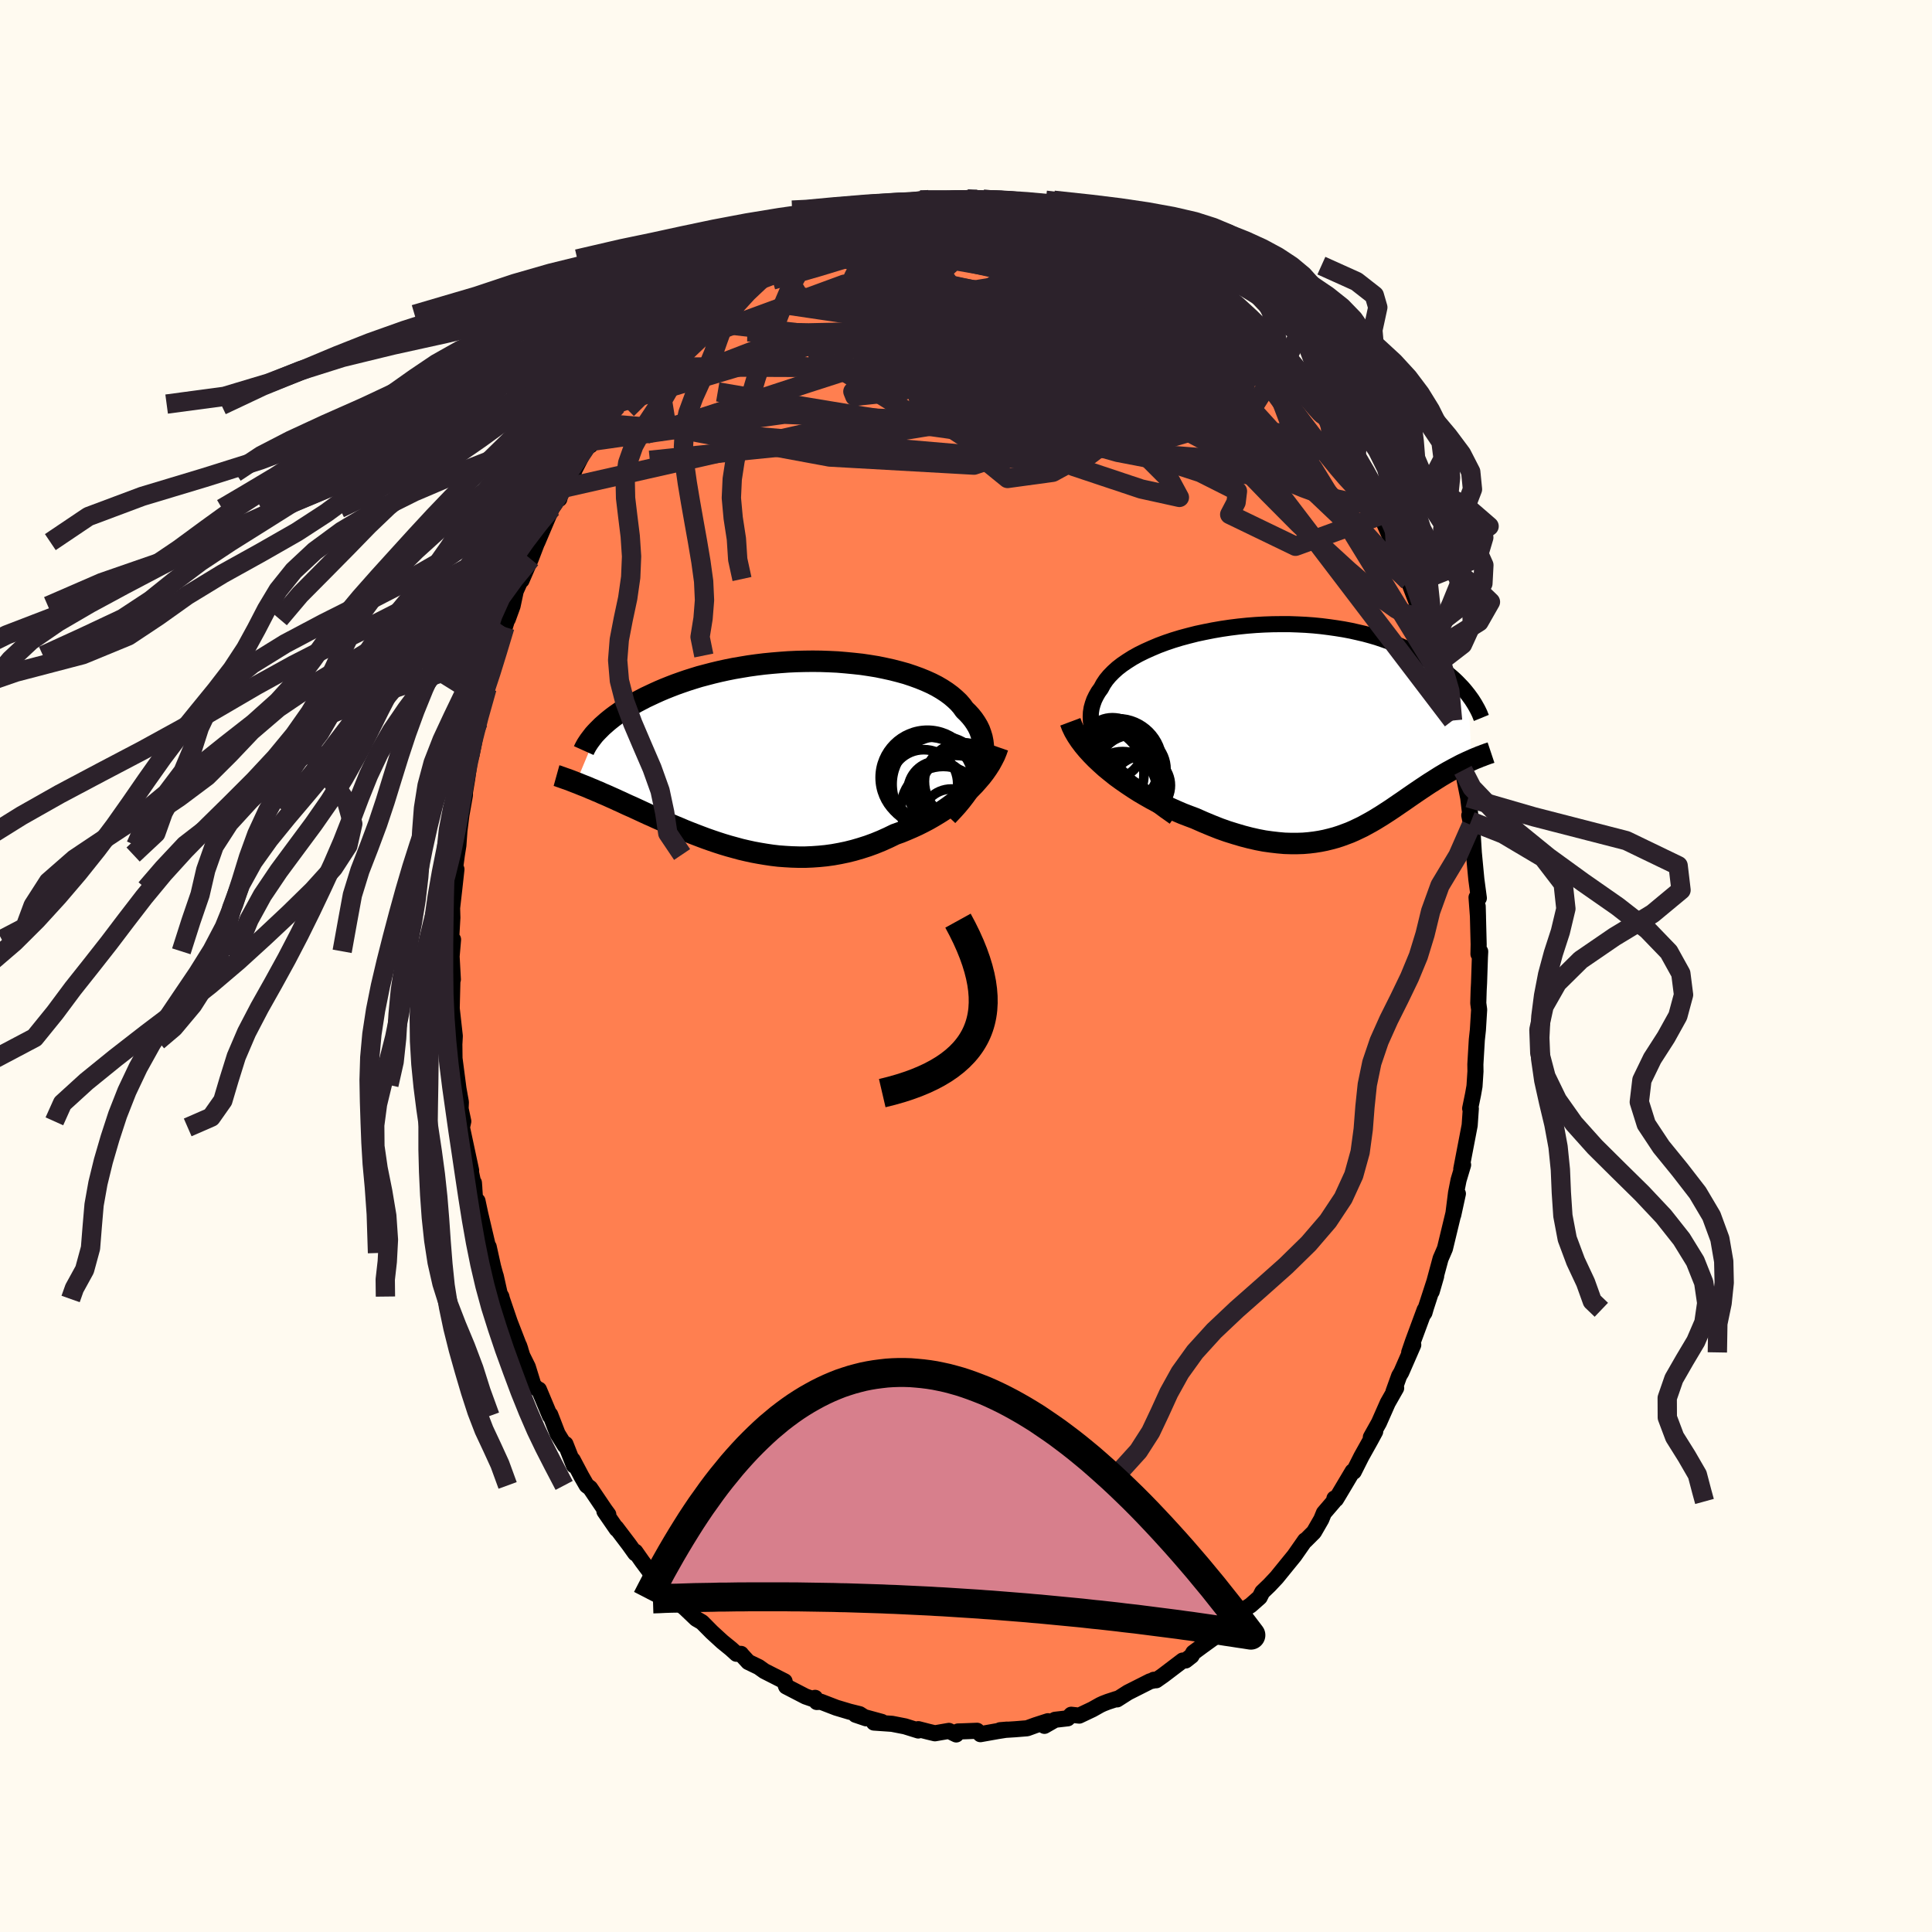 
  <svg viewBox="-100 -100 200 200" xmlns="http://www.w3.org/2000/svg" width="500" height="500" id="face-svg">
    <defs>
      <clipPath id="leftEyeClipPath">
        <polyline points="22.13,1.37 22.26,0.91 22.36,0.46 22.42,0.01 22.44,-0.42 22.43,-0.85 22.38,-1.26 22.3,-1.67 22.18,-2.06 22.04,-2.45 21.86,-2.82 21.64,-3.19 21.4,-3.54 21.13,-3.88 20.82,-4.22 20.49,-4.54 20.21,-4.93 19.88,-5.31 19.5,-5.67 19.09,-6.02 18.63,-6.36 18.14,-6.68 17.61,-6.99 17.04,-7.28 16.44,-7.55 15.8,-7.81 15.14,-8.05 14.45,-8.28 13.73,-8.48 12.99,-8.67 12.22,-8.84 11.44,-9 10.64,-9.13 9.83,-9.25 9,-9.34 8.17,-9.42 7.33,-9.49 6.48,-9.53 5.63,-9.56 4.78,-9.57 3.93,-9.56 3.08,-9.54 2.23,-9.5 1.4,-9.44 0.57,-9.37 -0.25,-9.29 -1.06,-9.19 -1.85,-9.08 -2.63,-8.95 -3.39,-8.82 -4.14,-8.67 -4.87,-8.51 -5.58,-8.34 -6.27,-8.16 -6.95,-7.98 -7.6,-7.78 -8.23,-7.58 -8.84,-7.37 -9.43,-7.16 -10,-6.94 -10.55,-6.72 -11.07,-6.5 -11.58,-6.27 -12.07,-6.04 -12.54,-5.82 -12.98,-5.59 -13.42,-5.36 -13.83,-5.13 -14.23,-4.9 -14.6,-4.67 -14.97,-4.44 -15.31,-4.2 -15.64,-3.97 -15.95,-3.74 -16.24,-3.51 -16.52,-3.28 -16.78,-3.05 -17.03,-2.83 -17.26,-2.6 -17.48,-2.38 -19.73,3 -19.49,3.09 -19.25,3.19 -19,3.29 -18.74,3.39 -18.47,3.5 -18.2,3.62 -17.92,3.73 -17.63,3.86 -17.33,3.98 -17.03,4.12 -16.72,4.25 -16.4,4.39 -16.07,4.54 -15.73,4.69 -15.39,4.85 -15.03,5.01 -14.67,5.18 -14.3,5.35 -13.91,5.52 -13.52,5.7 -13.11,5.89 -12.7,6.08 -12.27,6.28 -11.83,6.47 -11.38,6.68 -10.92,6.88 -10.45,7.09 -9.97,7.31 -9.48,7.52 -8.97,7.73 -8.46,7.95 -7.93,8.16 -7.39,8.37 -6.84,8.58 -6.28,8.79 -5.71,8.99 -5.12,9.19 -4.53,9.38 -3.93,9.56 -3.31,9.73 -2.69,9.9 -2.05,10.05 -1.41,10.19 -0.76,10.31 -0.1,10.42 0.57,10.52 1.25,10.6 1.93,10.65 2.62,10.69 3.32,10.71 4.02,10.71 4.73,10.68 5.44,10.63 6.15,10.56 6.87,10.46 7.59,10.33 8.31,10.18 9.03,10 9.75,9.79 10.47,9.56 11.18,9.3 11.89,9.01 12.6,8.69 13.3,8.35 13.89,8.14 14.47,7.9 15.05,7.65 15.62,7.39 16.18,7.11 16.73,6.82 17.27,6.51 17.8,6.19 18.32,5.86 18.82,5.51 19.31,5.15 19.79,4.78 20.25,4.39 20.69,4 21.11,3.6" />
      </clipPath>
      <clipPath id="rightEyeClipPath">
        <polyline points="-21.04,2.96 -21.42,2.41 -21.74,1.87 -22.02,1.34 -22.23,0.82 -22.4,0.32 -22.52,-0.17 -22.59,-0.65 -22.61,-1.12 -22.59,-1.57 -22.52,-2.02 -22.4,-2.45 -22.25,-2.87 -22.05,-3.28 -21.82,-3.68 -21.54,-4.07 -21.31,-4.5 -21.02,-4.93 -20.68,-5.34 -20.29,-5.74 -19.85,-6.14 -19.36,-6.52 -18.83,-6.88 -18.26,-7.24 -17.65,-7.58 -17,-7.9 -16.31,-8.21 -15.6,-8.51 -14.85,-8.79 -14.08,-9.05 -13.29,-9.29 -12.47,-9.51 -11.64,-9.72 -10.79,-9.9 -9.93,-10.07 -9.06,-10.22 -8.18,-10.35 -7.3,-10.46 -6.42,-10.55 -5.54,-10.62 -4.66,-10.67 -3.78,-10.7 -2.91,-10.71 -2.05,-10.71 -1.2,-10.68 -0.37,-10.64 0.45,-10.58 1.26,-10.5 2.05,-10.4 2.82,-10.29 3.57,-10.17 4.31,-10.03 5.02,-9.87 5.71,-9.71 6.37,-9.53 7.02,-9.34 7.64,-9.13 8.24,-8.92 8.81,-8.71 9.37,-8.48 9.9,-8.25 10.41,-8.01 10.9,-7.77 11.37,-7.52 11.81,-7.27 12.24,-7.03 12.66,-6.78 13.05,-6.52 13.43,-6.27 13.78,-6.01 14.13,-5.75 14.45,-5.48 14.76,-5.22 15.05,-4.96 15.32,-4.7 15.58,-4.43 15.83,-4.17 16.06,-3.91 16.27,-3.65 16.47,-3.4 16.83,3.36 16.61,3.46 16.38,3.56 16.15,3.67 15.91,3.78 15.67,3.9 15.43,4.03 15.18,4.16 14.93,4.29 14.68,4.43 14.42,4.57 14.16,4.72 13.89,4.88 13.62,5.04 13.35,5.21 13.08,5.38 12.8,5.56 12.51,5.74 12.22,5.93 11.92,6.13 11.62,6.33 11.31,6.54 11,6.75 10.68,6.97 10.36,7.19 10.03,7.42 9.7,7.65 9.36,7.88 9.01,8.12 8.66,8.36 8.3,8.6 7.93,8.84 7.56,9.08 7.17,9.32 6.78,9.56 6.38,9.79 5.96,10.02 5.54,10.25 5.1,10.46 4.66,10.67 4.2,10.87 3.72,11.05 3.23,11.23 2.73,11.39 2.21,11.53 1.68,11.66 1.13,11.77 0.56,11.86 -0.02,11.93 -0.62,11.98 -1.24,12 -1.88,12 -2.54,11.98 -3.22,11.92 -3.91,11.84 -4.63,11.74 -5.36,11.6 -6.11,11.43 -6.88,11.23 -7.66,11 -8.46,10.75 -9.28,10.46 -10.11,10.13 -10.95,9.78 -11.81,9.4 -12.45,9.16 -13.1,8.91 -13.75,8.63 -14.4,8.34 -15.05,8.03 -15.69,7.71 -16.33,7.37 -16.96,7.01 -17.59,6.64 -18.2,6.25 -18.8,5.85 -19.39,5.44 -19.97,5.02 -20.52,4.58 -21.06,4.14" />
      </clipPath>
      <filter id="fuzzy">
        <feTurbulence id="turbulence" baseFrequency="0.05" numOctaves="3" type="noise" result="noise" />
        <feDisplacementMap in="SourceGraphic" in2="noise" scale="2" />
      </filter>
      <linearGradient id="rainbowGradient" x1="0%" y1="0%" x2="100%" y2="0%">
        <stop offset="0%" style="stop-color: rgb(44, 34, 43); stop-opacity: 1" />
        <stop offset="50%" style="stop-color: rgb(255, 20, 147); stop-opacity: 1" />
        <stop offset="100%" style="stop-color: rgb(128, 128, 128); stop-opacity: 1" />
      </linearGradient>
    </defs>
    <rect x="-100" y="-100" width="100%" height="100%" fill="rgb(255, 250, 240)" />
    <polyline id="faceContour" points="53.2,-0.93 53.11,1.77 53.07,2.52 53.03,3.85 53.12,4.52 52.99,6.63 52.91,7.36 52.88,7.64 52.73,10.18 52.74,10.91 52.64,12.44 52.49,13.29 52.19,14.75 52.26,14.76 52.14,16.49 51.92,17.64 51.27,21.02 51.46,20.59 50.99,22.16 50.73,23.48 50.44,25.77 50.92,23.57 50.5,25.44 49.58,29.25 49.34,29.81 49.13,30.29 48.21,33.7 48.67,32.11 47.62,35.34 47.46,35.89 47.37,36.02 47.48,35.59 46.27,38.86 45.88,40 46.3,39.22 45.06,42.06 44.84,42.43 44.25,44.07 44.53,43.69 43.66,45.22 42.75,47.28 41.91,48.78 42.36,48.19 41.88,49.08 40.93,50.78 40.14,52.35 40.02,52.32 38.55,54.79 38.3,55.2 38.14,55.12 38.07,55.43 37.05,56.62 36.78,57.28 36.02,58.6 35.12,59.5 35.1,59.46 33.99,61.05 33.24,61.97 32.16,63.3 31.41,64.1 30.67,64.81 30.4,65.35 29.46,66.18 29.12,66.4 28.05,67.56 27.89,67.53 26.17,68.93 25.77,69.4 25.81,69.42 24.52,70.35 23.53,71.08 23.35,71.41 22.74,71.89 22.43,71.9 20.43,73.42 19.69,73.94 19.44,73.89 19.65,73.92 19.07,74.04 16.77,75.2 15.64,75.92 15.6,75.87 14.68,76.17 14.19,76.36 13.89,76.5 13.09,76.95 11.72,77.6 10.89,77.51 10.53,77.88 9.22,78.03 8.12,78.66 8.48,78.18 7.21,78.59 6.33,78.91 5.1,79.01 3.53,79.11 4.24,79.05 3.29,79.2 1.49,79.52 1.15,79.17 -0.44,79.23 -0.82,79.24 -1.01,79.55 -1.77,79.18 -3.22,79.43 -3.89,79.27 -4.94,79 -4.94,79.14 -6.32,78.71 -7.65,78.45 -9.53,78.32 -8.72,78.25 -11.43,77.51 -10.34,77.88 -11.01,77.45 -12.06,77.19 -13.43,76.78 -15.01,76.17 -15.45,76.19 -15.62,75.76 -15.6,75.97 -16.61,75.62 -18.62,74.58 -18.7,74.36 -18.78,74.05 -20.87,72.99 -21.46,72.57 -22.54,72.05 -23.21,71.32 -23.29,71.21 -23.76,71.2 -24.32,70.69 -25.23,69.95 -26.31,68.96 -27.33,67.93 -27.93,67.58 -29.05,66.51 -29.33,66.27 -30.34,65.41 -31.27,64.25 -30.87,64.67 -31.61,63.79 -32.68,62.77 -33.53,61.63 -34.23,60.63 -34.24,60.8 -34.89,59.89 -36.21,58.15 -36.16,58.29 -37.43,56.45 -37.03,56.78 -37.39,56.29 -38.91,54.04 -39.27,53.77 -39.8,52.85 -40.71,51.13 -40.59,51.7 -41.46,49.49 -41.53,49.64 -42.28,48.42 -43.04,46.45 -43.07,46.57 -44.21,43.85 -44.4,43.77 -44.78,43.39 -45.36,41.51 -45.93,40.36 -46.26,39.31 -46.13,39.69 -47.23,36.85 -48.04,34.47 -48.1,34.22 -48.27,33.93 -48.68,32.09 -48.72,31.99 -48.96,31.11 -49.41,29.07 -49.33,29.71 -50.29,25.63 -50.57,24.32 -50.82,24.19 -50.94,22.44 -50.9,22.96 -51.38,20.72 -51.23,21.15 -52.18,16.71 -52.08,16.26 -52.04,16.08 -52.32,14.77 -52.29,14.1 -52.61,12.31 -52.5,13.01 -52.95,9.56 -52.97,7.76 -52.96,8.01 -52.92,7.25 -53.24,4.38 -53.23,4.01 -53.17,1.57 -53.12,1.39 -53.25,-0.99 -53.1,-2.74 -53.32,-1.52 -53.28,-3.09 -53.17,-5 -53.2,-6 -52.97,-8.01 -52.75,-10.01 -52.92,-9.91 -52.7,-11.54 -52.55,-12.48 -52.44,-14 -52.18,-16.07 -52.21,-15.77 -51.87,-17.7 -51.87,-17.98 -51.64,-19.36 -51.39,-21.16 -51.18,-21.88 -50.9,-23.28 -50.58,-25.1 -50.5,-25.23 -49.72,-27.96 -49.59,-28.74 -49.16,-30.4 -49.03,-30.57 -48.63,-32.14 -48.75,-31.76 -48.08,-33.85 -47.74,-35.09 -47.17,-36.91 -47.43,-35.92 -46.94,-37.27 -46.61,-38.82 -46.05,-40.06 -46.01,-39.93 -45.06,-42.13 -43.81,-45.39 -44.37,-43.88 -43.34,-46.31 -42.88,-47.37 -42.26,-48.32 -42.1,-48.35 -41.83,-49.43 -40.6,-51.07 -40.79,-50.84 -39.47,-53.42 -39.41,-53.61 -38.88,-53.9 -38.8,-54.31 -37.7,-56.18 -36.31,-58.17 -36.14,-58.03 -36.04,-58.29 -34.49,-60.37 -34.29,-60.65 -33.1,-62.14 -33.01,-62.03 -32.21,-63.37 -31.75,-63.59 -31.21,-64.16 -30.96,-64.81 -28.99,-66.32 -29.77,-65.76 -28.61,-66.84 -28.41,-67.23 -27.9,-67.45 -26.05,-69.28 -24.98,-69.91 -25.42,-69.63 -23.67,-70.96 -23.08,-71.55 -22.44,-72 -21.55,-72.47 -21.57,-72.64 -20.82,-73.19 -19.31,-73.9 -17.91,-74.84 -17.68,-75 -17.78,-74.65 -16.1,-75.71 -16.38,-75.43 -14.28,-76.34 -13.85,-76.57 -12.39,-77.18 -12.33,-77.35 -12.77,-77.01 -11.13,-77.76 -9.38,-78.25 -8.9,-78.32 -9.32,-78.12 -6.55,-78.75 -7.86,-78.58 -5.64,-78.97 -4.53,-79.13 -3.33,-79.14 -3.79,-79.34 -2.47,-79.31 -1.66,-79.3 -1.26,-79.28 1.01,-79.32 0.12,-79.41 1.18,-79.36 2.03,-79.29 3.66,-79.3 4.14,-79.27 5.68,-78.81 6.71,-78.65 7.11,-78.53 7.11,-78.74 8.27,-78.28 9.83,-78.05 9.6,-78.01 10.7,-77.61 12.41,-77.09 12.71,-76.91 12.74,-77.03 13.6,-76.7 14.69,-76.2 15.25,-76.1 17.35,-74.9 18.2,-74.52 17.68,-74.82 17.7,-74.76 18.53,-74.5 20.47,-73.12 21.69,-72.56 21.75,-72.67 21.97,-72.5 23.12,-71.53 23.79,-70.82 25.09,-69.82 26.85,-68.74 25.8,-69.22 27.52,-67.87 27.57,-68.02 28.36,-67.12 28.88,-66.59 29.97,-65.58 30.2,-65.35 30.81,-64.68 31.24,-64.1 32.44,-63.08 33.14,-61.76 33.84,-61.1 34.83,-60.07 34.93,-59.83 35.68,-58.79 36.48,-57.8 37.57,-56.32 37.53,-56.43 38.65,-54.25 39.22,-53.68 39.43,-53.5 40.53,-51.46 40.8,-50.51 41.55,-49.64 41.05,-50.36 42.41,-47.72 43.2,-46.2 43.04,-46.69 42.87,-46.78 43.74,-44.81 44.55,-43.21 44.7,-42.85 44.97,-42.03 46.11,-39.47 45.81,-39.83 46.76,-37.37 46.86,-37.31 47.54,-35.28 47.04,-36.83 48.12,-33.49 48.42,-32.69 49.24,-30.3 48.78,-31.27 49.37,-29.6 49.46,-28.6 50.37,-25.41 49.95,-26.76 50.91,-23.24 50.54,-24.69 50.87,-22.35 51.45,-20.26 51.23,-21.24 51.64,-19.16 51.99,-17.41 52.28,-14.98 52.1,-15.6 52.31,-14.58 52.44,-13.81 52.57,-11.72 52.83,-8.98 53.09,-7.03 52.85,-7.1 53,-5.1 52.97,-6.18 53.07,-2.24 53.05,-1.24 53.23,-1.5 53.2,-0.93 53.11,1.77" fill="rgb(255, 127, 80)" stroke="black" stroke-width="1.667" stroke-linejoin="round" filter="url(#fuzzy)" />
    <g transform="translate(35.52 -24.68)">
      <polyline id="rightCountour" points="-21.04,2.96 -21.42,2.41 -21.74,1.87 -22.02,1.34 -22.23,0.82 -22.4,0.32 -22.52,-0.17 -22.59,-0.65 -22.61,-1.12 -22.59,-1.57 -22.52,-2.02 -22.4,-2.45 -22.25,-2.87 -22.05,-3.28 -21.82,-3.68 -21.54,-4.07 -21.31,-4.5 -21.02,-4.93 -20.68,-5.34 -20.29,-5.74 -19.85,-6.14 -19.36,-6.52 -18.83,-6.88 -18.26,-7.24 -17.65,-7.58 -17,-7.9 -16.31,-8.21 -15.6,-8.51 -14.85,-8.79 -14.08,-9.05 -13.29,-9.29 -12.47,-9.51 -11.64,-9.72 -10.79,-9.9 -9.93,-10.07 -9.06,-10.22 -8.18,-10.35 -7.3,-10.46 -6.42,-10.55 -5.54,-10.62 -4.66,-10.67 -3.78,-10.7 -2.91,-10.71 -2.05,-10.71 -1.2,-10.68 -0.37,-10.64 0.45,-10.58 1.26,-10.5 2.05,-10.4 2.82,-10.29 3.57,-10.17 4.31,-10.03 5.02,-9.87 5.71,-9.71 6.37,-9.53 7.02,-9.34 7.64,-9.13 8.24,-8.92 8.81,-8.71 9.37,-8.48 9.9,-8.25 10.41,-8.01 10.9,-7.77 11.37,-7.52 11.81,-7.27 12.24,-7.03 12.66,-6.78 13.05,-6.52 13.43,-6.27 13.78,-6.01 14.13,-5.75 14.45,-5.48 14.76,-5.22 15.05,-4.96 15.32,-4.7 15.58,-4.43 15.83,-4.17 16.06,-3.91 16.27,-3.65 16.47,-3.4 16.83,3.36 16.61,3.46 16.38,3.56 16.15,3.67 15.91,3.78 15.67,3.9 15.43,4.03 15.18,4.16 14.93,4.29 14.68,4.43 14.42,4.57 14.16,4.72 13.89,4.88 13.62,5.04 13.35,5.21 13.08,5.38 12.8,5.56 12.51,5.74 12.22,5.93 11.92,6.13 11.62,6.33 11.31,6.54 11,6.75 10.68,6.97 10.36,7.19 10.03,7.42 9.7,7.65 9.36,7.88 9.01,8.12 8.66,8.36 8.3,8.6 7.93,8.84 7.56,9.08 7.17,9.32 6.78,9.56 6.38,9.79 5.96,10.02 5.54,10.25 5.1,10.46 4.66,10.67 4.2,10.87 3.72,11.05 3.23,11.23 2.73,11.39 2.21,11.53 1.68,11.66 1.13,11.77 0.56,11.86 -0.02,11.93 -0.62,11.98 -1.24,12 -1.88,12 -2.54,11.98 -3.22,11.92 -3.91,11.84 -4.63,11.74 -5.36,11.6 -6.11,11.43 -6.88,11.23 -7.66,11 -8.46,10.75 -9.28,10.46 -10.11,10.13 -10.95,9.78 -11.81,9.4 -12.45,9.16 -13.1,8.91 -13.75,8.63 -14.4,8.34 -15.05,8.03 -15.69,7.71 -16.33,7.37 -16.96,7.01 -17.59,6.64 -18.2,6.25 -18.8,5.85 -19.39,5.44 -19.97,5.02 -20.52,4.58 -21.06,4.14" fill="white" stroke="white" stroke-width="0" stroke-linejoin="round" filter="url(#fuzzy)" />
    </g>
    <g transform="translate(-20.64 -21.98)">
      <polyline id="leftCountour" points="22.13,1.37 22.26,0.91 22.36,0.46 22.42,0.01 22.44,-0.42 22.43,-0.85 22.38,-1.26 22.3,-1.67 22.18,-2.06 22.04,-2.45 21.86,-2.82 21.64,-3.19 21.4,-3.54 21.13,-3.88 20.82,-4.22 20.49,-4.54 20.21,-4.93 19.88,-5.31 19.5,-5.67 19.09,-6.02 18.63,-6.36 18.14,-6.68 17.61,-6.99 17.04,-7.28 16.44,-7.55 15.8,-7.81 15.14,-8.05 14.45,-8.28 13.73,-8.48 12.99,-8.67 12.22,-8.84 11.44,-9 10.64,-9.13 9.83,-9.25 9,-9.34 8.17,-9.42 7.33,-9.49 6.48,-9.53 5.63,-9.56 4.78,-9.57 3.93,-9.56 3.08,-9.54 2.23,-9.5 1.4,-9.44 0.57,-9.37 -0.25,-9.29 -1.06,-9.19 -1.85,-9.08 -2.63,-8.95 -3.39,-8.82 -4.14,-8.67 -4.87,-8.51 -5.58,-8.34 -6.27,-8.16 -6.95,-7.98 -7.6,-7.78 -8.23,-7.58 -8.84,-7.37 -9.43,-7.16 -10,-6.94 -10.55,-6.72 -11.07,-6.5 -11.58,-6.27 -12.07,-6.04 -12.54,-5.82 -12.98,-5.59 -13.42,-5.36 -13.83,-5.13 -14.23,-4.9 -14.6,-4.67 -14.97,-4.44 -15.31,-4.2 -15.64,-3.97 -15.95,-3.74 -16.24,-3.51 -16.52,-3.28 -16.78,-3.05 -17.03,-2.83 -17.26,-2.6 -17.48,-2.38 -19.73,3 -19.49,3.09 -19.25,3.19 -19,3.29 -18.74,3.39 -18.47,3.5 -18.2,3.62 -17.92,3.73 -17.63,3.86 -17.33,3.98 -17.03,4.12 -16.72,4.25 -16.4,4.39 -16.07,4.54 -15.73,4.69 -15.39,4.85 -15.03,5.01 -14.67,5.18 -14.3,5.35 -13.91,5.52 -13.52,5.7 -13.11,5.89 -12.7,6.08 -12.27,6.28 -11.83,6.47 -11.38,6.68 -10.92,6.88 -10.45,7.09 -9.97,7.31 -9.48,7.52 -8.97,7.73 -8.46,7.95 -7.93,8.16 -7.39,8.37 -6.84,8.58 -6.28,8.79 -5.71,8.99 -5.12,9.19 -4.53,9.38 -3.93,9.56 -3.31,9.73 -2.69,9.9 -2.05,10.05 -1.41,10.19 -0.76,10.31 -0.1,10.42 0.57,10.52 1.25,10.6 1.93,10.65 2.62,10.69 3.32,10.71 4.02,10.71 4.73,10.68 5.44,10.63 6.15,10.56 6.87,10.46 7.59,10.33 8.31,10.18 9.03,10 9.75,9.79 10.47,9.56 11.18,9.3 11.89,9.01 12.6,8.69 13.3,8.35 13.89,8.14 14.47,7.9 15.05,7.65 15.62,7.39 16.18,7.11 16.73,6.82 17.27,6.51 17.8,6.19 18.32,5.86 18.82,5.51 19.31,5.15 19.79,4.78 20.25,4.39 20.69,4 21.11,3.6" fill="white" stroke="white" stroke-width="0" stroke-linejoin="round" filter="url(#fuzzy)" />
    </g>
    <g transform="translate(35.52 -24.68)">
      <polyline id="rightUpper" points="-13.95,9.27 -14.94,8.57 -15.86,7.89 -16.73,7.22 -17.52,6.57 -18.26,5.93 -18.93,5.31 -19.55,4.7 -20.1,4.11 -20.6,3.53 -21.04,2.96 -21.42,2.41 -21.74,1.87 -22.02,1.34 -22.23,0.82 -22.4,0.32 -22.52,-0.17 -22.59,-0.65 -22.61,-1.12 -22.59,-1.57 -22.52,-2.02 -22.4,-2.45 -22.25,-2.87 -22.05,-3.28 -21.82,-3.68 -21.54,-4.07 -21.31,-4.5 -21.02,-4.93 -20.68,-5.34 -20.29,-5.74 -19.85,-6.14 -19.36,-6.52 -18.83,-6.88 -18.26,-7.24 -17.65,-7.58 -17,-7.9 -16.31,-8.21 -15.6,-8.51 -14.85,-8.79 -14.08,-9.05 -13.29,-9.29 -12.47,-9.51 -11.64,-9.72 -10.79,-9.9 -9.93,-10.07 -9.06,-10.22 -8.18,-10.35 -7.3,-10.46 -6.42,-10.55 -5.54,-10.62 -4.66,-10.67 -3.78,-10.7 -2.91,-10.71 -2.05,-10.71 -1.2,-10.68 -0.37,-10.64 0.45,-10.58 1.26,-10.5 2.05,-10.4 2.82,-10.29 3.57,-10.17 4.31,-10.03 5.02,-9.87 5.71,-9.71 6.37,-9.53 7.02,-9.34 7.64,-9.13 8.24,-8.92 8.81,-8.71 9.37,-8.48 9.9,-8.25 10.41,-8.01 10.9,-7.77 11.37,-7.52 11.81,-7.27 12.24,-7.03 12.66,-6.78 13.05,-6.52 13.43,-6.27 13.78,-6.01 14.13,-5.75 14.45,-5.48 14.76,-5.22 15.05,-4.96 15.32,-4.7 15.58,-4.43 15.83,-4.17 16.06,-3.91 16.27,-3.65 16.47,-3.4 16.66,-3.14 16.84,-2.89 17,-2.64 17.15,-2.4 17.29,-2.15 17.42,-1.92 17.54,-1.68 17.65,-1.45 17.74,-1.22 17.83,-1" fill="none" stroke="black" stroke-width="1.667" stroke-linejoin="round" filter="url(#fuzzy)" />
      <polyline id="rightLower" points="-24.72,-0.6 -24.54,-0.12 -24.31,0.36 -24.03,0.84 -23.71,1.32 -23.35,1.8 -22.95,2.28 -22.52,2.75 -22.06,3.22 -21.57,3.68 -21.06,4.14 -20.52,4.58 -19.97,5.02 -19.39,5.44 -18.8,5.85 -18.2,6.25 -17.59,6.64 -16.96,7.01 -16.33,7.37 -15.69,7.71 -15.05,8.03 -14.4,8.34 -13.75,8.63 -13.1,8.91 -12.45,9.16 -11.81,9.4 -10.95,9.78 -10.11,10.13 -9.28,10.46 -8.46,10.75 -7.66,11 -6.88,11.23 -6.11,11.43 -5.36,11.6 -4.63,11.74 -3.91,11.84 -3.22,11.92 -2.54,11.98 -1.88,12 -1.24,12 -0.62,11.98 -0.02,11.93 0.56,11.86 1.13,11.77 1.68,11.66 2.21,11.53 2.73,11.39 3.23,11.23 3.72,11.05 4.2,10.87 4.66,10.67 5.1,10.46 5.54,10.25 5.96,10.02 6.38,9.79 6.78,9.56 7.17,9.32 7.56,9.08 7.93,8.84 8.3,8.6 8.66,8.36 9.01,8.12 9.36,7.88 9.7,7.65 10.03,7.42 10.36,7.19 10.68,6.97 11,6.75 11.31,6.54 11.62,6.33 11.92,6.13 12.22,5.93 12.51,5.74 12.8,5.56 13.08,5.38 13.35,5.21 13.62,5.04 13.89,4.88 14.16,4.72 14.42,4.57 14.68,4.43 14.93,4.29 15.18,4.16 15.43,4.03 15.67,3.9 15.91,3.78 16.15,3.67 16.38,3.56 16.61,3.46 16.83,3.36 17.05,3.26 17.27,3.17 17.48,3.09 17.68,3 17.89,2.93 18.08,2.85 18.28,2.78 18.46,2.71 18.65,2.65 18.83,2.59" fill="none" stroke="black" stroke-width="2.222" stroke-linejoin="round" filter="url(#fuzzy)" />
      <circle r="3.54" cx="-18.354" cy="4.319" stroke="black" fill="none" stroke-width="1.0" filter="url(#fuzzy)" clip-path="url(#rightEyeClipPath)" /><circle r="4.596" cx="-19.819" cy="3.674" stroke="black" fill="none" stroke-width="1.0" filter="url(#fuzzy)" clip-path="url(#rightEyeClipPath)" /><circle r="3.11" cx="-17.979" cy="5.644" stroke="black" fill="none" stroke-width="1.0" filter="url(#fuzzy)" clip-path="url(#rightEyeClipPath)" /><circle r="4.128" cx="-19.694" cy="4.049" stroke="black" fill="none" stroke-width="1.0" filter="url(#fuzzy)" clip-path="url(#rightEyeClipPath)" /><circle r="4.66" cx="-19.449" cy="5.444" stroke="black" fill="none" stroke-width="1.0" filter="url(#fuzzy)" clip-path="url(#rightEyeClipPath)" /><circle r="4.868" cx="-21.964" cy="4.779" stroke="black" fill="none" stroke-width="1.0" filter="url(#fuzzy)" clip-path="url(#rightEyeClipPath)" /><circle r="3.804" cx="-19.304" cy="6.289" stroke="black" fill="none" stroke-width="1.0" filter="url(#fuzzy)" clip-path="url(#rightEyeClipPath)" /><circle r="3.218" cx="-19.029" cy="6.244" stroke="black" fill="none" stroke-width="1.0" filter="url(#fuzzy)" clip-path="url(#rightEyeClipPath)" /><circle r="3.148" cx="-20.359" cy="2.129" stroke="black" fill="none" stroke-width="1.0" filter="url(#fuzzy)" clip-path="url(#rightEyeClipPath)" /><circle r="3.002" cx="-17.364" cy="5.979" stroke="black" fill="none" stroke-width="1.0" filter="url(#fuzzy)" clip-path="url(#rightEyeClipPath)" />
      </g>
    <g transform="translate(-20.64 -21.98)">
      <polyline id="leftUpper" points="18.72,6.42 19.23,5.88 19.71,5.35 20.14,4.83 20.54,4.31 20.9,3.8 21.22,3.3 21.51,2.8 21.75,2.32 21.96,1.84 22.13,1.37 22.26,0.91 22.36,0.46 22.42,0.01 22.44,-0.42 22.43,-0.85 22.38,-1.26 22.3,-1.67 22.18,-2.06 22.04,-2.45 21.86,-2.82 21.64,-3.19 21.4,-3.54 21.13,-3.88 20.82,-4.22 20.49,-4.54 20.21,-4.93 19.88,-5.31 19.5,-5.67 19.09,-6.02 18.63,-6.36 18.14,-6.68 17.61,-6.99 17.04,-7.28 16.44,-7.55 15.8,-7.81 15.14,-8.05 14.45,-8.28 13.73,-8.48 12.99,-8.67 12.22,-8.84 11.44,-9 10.64,-9.13 9.83,-9.25 9,-9.34 8.17,-9.42 7.33,-9.49 6.48,-9.53 5.63,-9.56 4.78,-9.57 3.93,-9.56 3.08,-9.54 2.23,-9.5 1.4,-9.44 0.57,-9.37 -0.25,-9.29 -1.06,-9.19 -1.85,-9.08 -2.63,-8.95 -3.39,-8.82 -4.14,-8.67 -4.87,-8.51 -5.58,-8.34 -6.27,-8.16 -6.95,-7.98 -7.6,-7.78 -8.23,-7.58 -8.84,-7.37 -9.43,-7.16 -10,-6.94 -10.55,-6.72 -11.07,-6.5 -11.58,-6.27 -12.07,-6.04 -12.54,-5.82 -12.98,-5.59 -13.42,-5.36 -13.83,-5.13 -14.23,-4.9 -14.6,-4.67 -14.97,-4.44 -15.31,-4.2 -15.64,-3.97 -15.95,-3.74 -16.24,-3.51 -16.52,-3.28 -16.78,-3.05 -17.03,-2.83 -17.26,-2.6 -17.48,-2.38 -17.69,-2.16 -17.88,-1.95 -18.05,-1.73 -18.21,-1.52 -18.36,-1.32 -18.5,-1.11 -18.63,-0.91 -18.74,-0.71 -18.84,-0.52 -18.93,-0.32" fill="none" stroke="black" stroke-width="2.222" stroke-linejoin="round" filter="url(#fuzzy)" />
      <polyline id="leftLower" points="23.94,-0.69 23.79,-0.26 23.61,0.18 23.39,0.61 23.15,1.05 22.87,1.49 22.57,1.92 22.24,2.35 21.88,2.77 21.51,3.19 21.11,3.6 20.69,4 20.25,4.39 19.79,4.78 19.31,5.15 18.82,5.51 18.32,5.86 17.8,6.19 17.27,6.51 16.73,6.82 16.18,7.11 15.62,7.39 15.05,7.65 14.47,7.9 13.89,8.14 13.3,8.35 12.6,8.69 11.89,9.01 11.18,9.3 10.47,9.56 9.75,9.79 9.03,10 8.31,10.18 7.59,10.33 6.87,10.46 6.15,10.56 5.44,10.63 4.73,10.68 4.02,10.71 3.32,10.71 2.62,10.69 1.93,10.65 1.25,10.6 0.57,10.52 -0.1,10.42 -0.76,10.31 -1.41,10.19 -2.05,10.05 -2.69,9.9 -3.31,9.73 -3.93,9.56 -4.53,9.38 -5.12,9.19 -5.71,8.99 -6.28,8.79 -6.84,8.58 -7.39,8.37 -7.93,8.16 -8.46,7.95 -8.97,7.73 -9.48,7.52 -9.97,7.31 -10.45,7.09 -10.92,6.88 -11.38,6.68 -11.83,6.47 -12.27,6.28 -12.7,6.08 -13.11,5.89 -13.52,5.7 -13.91,5.52 -14.3,5.35 -14.67,5.18 -15.03,5.01 -15.39,4.85 -15.73,4.69 -16.07,4.54 -16.4,4.39 -16.72,4.25 -17.03,4.12 -17.33,3.98 -17.63,3.86 -17.92,3.73 -18.2,3.62 -18.47,3.5 -18.74,3.39 -19,3.29 -19.25,3.19 -19.49,3.09 -19.73,3 -19.96,2.91 -20.19,2.82 -20.4,2.74 -20.61,2.66 -20.82,2.59 -21.02,2.52 -21.21,2.45 -21.39,2.39 -21.57,2.32 -21.75,2.27" fill="none" stroke="black" stroke-width="2.222" stroke-linejoin="round" filter="url(#fuzzy)" />
      <circle r="4.892" cx="16.649" cy="2.468" stroke="black" fill="none" stroke-width="1.0" filter="url(#fuzzy)" clip-path="url(#leftEyeClipPath)" /><circle r="4.292" cx="19.594" cy="4.468" stroke="black" fill="none" stroke-width="1.0" filter="url(#fuzzy)" clip-path="url(#leftEyeClipPath)" /><circle r="4.014" cx="20.349" cy="2.883" stroke="black" fill="none" stroke-width="1.0" filter="url(#fuzzy)" clip-path="url(#leftEyeClipPath)" /><circle r="4.634" cx="16.754" cy="2.923" stroke="black" fill="none" stroke-width="1.0" filter="url(#fuzzy)" clip-path="url(#leftEyeClipPath)" /><circle r="4.374" cx="18.284" cy="5.693" stroke="black" fill="none" stroke-width="1.0" filter="url(#fuzzy)" clip-path="url(#leftEyeClipPath)" /><circle r="3.512" cx="16.269" cy="3.098" stroke="black" fill="none" stroke-width="1.0" filter="url(#fuzzy)" clip-path="url(#leftEyeClipPath)" /><circle r="3.092" cx="17.719" cy="3.868" stroke="black" fill="none" stroke-width="1.0" filter="url(#fuzzy)" clip-path="url(#leftEyeClipPath)" /><circle r="3.094" cx="19.124" cy="6.753" stroke="black" fill="none" stroke-width="1.0" filter="url(#fuzzy)" clip-path="url(#leftEyeClipPath)" /><circle r="4.35" cx="20.194" cy="4.273" stroke="black" fill="none" stroke-width="1.0" filter="url(#fuzzy)" clip-path="url(#leftEyeClipPath)" /><circle r="4.966" cx="17.954" cy="3.158" stroke="black" fill="none" stroke-width="1.0" filter="url(#fuzzy)" clip-path="url(#leftEyeClipPath)" />
    </g>
    <g id="hairs">
      <polyline points="27.57,-68.02 28.17,-67.28 28.52,-66.69 28.6,-66.2 28.4,-65.78 27.93,-65.41 27.2,-65.05 26.17,-64.71 24.83,-64.44 23.13,-64.26 21.03,-64.19 18.51,-64.22 15.55,-64.35 12.14,-64.58 8.29,-64.9 3.98,-65.36 -0.81,-65.95 -6.15,-66.65 -12.06,-67.47 -18.49,-68.42" fill="none" stroke="rgb(44, 34, 43)" stroke-width="2" stroke-linejoin="round" filter="url(#fuzzy)" /><polyline points="13.6,-76.7 14.5,-76.26 15.26,-75.76 15.75,-75.25 15.84,-74.79 15.61,-74.35 15.16,-73.85 14.55,-73.27 13.74,-72.6 12.7,-71.85 11.37,-71.04 9.72,-70.16 7.77,-69.19 5.49,-68.14 2.87,-67.01 -0.14,-65.82 -3.56,-64.56 -7.41,-63.25 -11.69,-61.85 -16.41,-60.33 -21.58,-58.64 -27.17,-56.81 -33.12,-55.05" fill="none" stroke="rgb(44, 34, 43)" stroke-width="2" stroke-linejoin="round" filter="url(#fuzzy)" /><polyline points="28.36,-67.12 28.83,-66.57 29.01,-66.11 28.82,-65.79 28.26,-65.55 27.35,-65.38 26.05,-65.29 24.3,-65.32 22.06,-65.53 19.29,-65.94 15.94,-66.56 11.97,-67.36 7.33,-68.34 2.01,-69.52 -4,-70.95 -10.65,-72.69" fill="none" stroke="rgb(44, 34, 43)" stroke-width="2" stroke-linejoin="round" filter="url(#fuzzy)" /><polyline points="31.24,-64.1 32.11,-63.14 32.55,-62.34 32.65,-61.77 32.39,-61.4 31.79,-61.18 30.84,-61.09 29.54,-61.13 27.84,-61.32 25.72,-61.7 23.13,-62.27 20.07,-63.06 16.52,-64.08 12.5,-65.35 7.94,-66.87 2.77,-68.64 -3.07,-70.65 -9.52,-72.91" fill="none" stroke="rgb(44, 34, 43)" stroke-width="2" stroke-linejoin="round" filter="url(#fuzzy)" /><polyline points="28.88,-66.59 29.65,-65.86 30.16,-65.32 30.62,-64.79 31.08,-64.21 31.49,-63.63 31.81,-63.1 32,-62.67 32.03,-62.35 31.89,-62.15 31.59,-62.06 31.11,-62.09 30.44,-62.25 29.56,-62.55 28.44,-63.02 27.08,-63.67 25.47,-64.51 23.6,-65.56 21.46,-66.82 19.01,-68.32 16.22,-70.06 13.05,-72.03 9.48,-74.23 5.49,-76.67" fill="none" stroke="rgb(44, 34, 43)" stroke-width="2" stroke-linejoin="round" filter="url(#fuzzy)" /><polyline points="23.79,-70.82 24.86,-69.99 25.36,-69.48 25.35,-69.18 24.97,-69 24.24,-68.91 23.16,-68.9 21.7,-68.99 19.79,-69.2 17.42,-69.53 14.53,-70 11.12,-70.6 7.21,-71.34 2.79,-72.26 -2.19,-73.39 -7.89,-74.74" fill="none" stroke="rgb(44, 34, 43)" stroke-width="2" stroke-linejoin="round" filter="url(#fuzzy)" /><polyline points="41.55,-49.64 41.52,-49.42 41.71,-48.63 41.63,-48.11 41.22,-47.92 40.52,-47.94 39.57,-48.08 38.35,-48.35 36.83,-48.8 34.97,-49.48 32.74,-50.4 30.11,-51.61 27.07,-53.13 23.61,-54.97 19.73,-57.15 15.4,-59.63 10.6,-62.4 5.31,-65.44 -0.42,-68.86 -6.36,-72.78" fill="none" stroke="rgb(44, 34, 43)" stroke-width="2" stroke-linejoin="round" filter="url(#fuzzy)" /><polyline points="-16.1,-75.71 -15.6,-75.76 -14.4,-76.07 -13.04,-76.38 -11.64,-76.62 -10.18,-76.78 -8.61,-76.91 -6.9,-77.02 -5.09,-77.12 -3.22,-77.18 -1.33,-77.22 0.56,-77.22 2.42,-77.22 4.2,-77.23 5.84,-77.26 7.31,-77.31 8.62,-77.34 9.85,-77.32 11.12,-77.22" fill="none" stroke="rgb(44, 34, 43)" stroke-width="2" stroke-linejoin="round" filter="url(#fuzzy)" /><polyline points="-27.9,-67.45 -26.4,-68.76 -25.26,-69.55 -24.15,-70.2 -22.94,-70.84 -21.65,-71.47 -20.29,-72.09 -18.86,-72.69 -17.38,-73.27 -15.83,-73.86 -14.25,-74.45 -12.67,-75.01 -11.11,-75.54 -9.6,-76.03 -8.14,-76.5 -6.76,-76.95 -5.48,-77.39 -4.34,-77.82 -3.4,-78.21 -2.63,-78.54 -2,-78.81 -1.4,-79.03 -0.9,-79.19" fill="none" stroke="rgb(44, 34, 43)" stroke-width="2" stroke-linejoin="round" filter="url(#fuzzy)" /><polyline points="0.12,-79.41 1.01,-79.35 1.76,-79.24 2.3,-79.07 2.55,-78.82 2.43,-78.48 1.87,-78.07 0.84,-77.58 -0.66,-77.01 -2.59,-76.34 -4.96,-75.56 -7.82,-74.66 -11.25,-73.6 -15.33,-72.36 -20.04,-71.01" fill="none" stroke="rgb(44, 34, 43)" stroke-width="2" stroke-linejoin="round" filter="url(#fuzzy)" /><polyline points="10.7,-77.61 11.88,-77.23 12.62,-76.98 13.3,-76.73 14.07,-76.42 14.93,-76.05 15.79,-75.67 16.55,-75.32 17.15,-75.04 17.57,-74.83 17.84,-74.69 17.95,-74.61 17.89,-74.61 17.62,-74.69 17.11,-74.89 16.35,-75.19 15.33,-75.59 13.97,-76.13 12.09,-76.91" fill="none" stroke="rgb(44, 34, 43)" stroke-width="2" stroke-linejoin="round" filter="url(#fuzzy)" /><polyline points="20.47,-73.12 21.2,-72.8 21.48,-72.61 21.62,-72.34 21.67,-72 21.56,-71.65 21.2,-71.38 20.49,-71.25 19.36,-71.27 17.79,-71.44 15.77,-71.74 13.32,-72.15 10.44,-72.69 7.11,-73.36 3.26,-74.18 -1.2,-75.13 -6.49,-76.12" fill="none" stroke="rgb(44, 34, 43)" stroke-width="2" stroke-linejoin="round" filter="url(#fuzzy)" /><polyline points="-21.55,-72.47 -21.25,-72.78 -20.5,-73.27 -19.64,-73.78 -18.87,-74.21 -18.27,-74.52 -17.79,-74.73 -17.42,-74.86 -17.14,-74.91 -16.99,-74.87 -17.04,-74.71 -17.32,-74.4 -17.86,-73.93 -18.65,-73.28 -19.67,-72.47 -20.9,-71.5 -22.38,-70.37 -24.18,-69.04 -26.37,-67.45 -28.93,-65.6" fill="none" stroke="rgb(44, 34, 43)" stroke-width="2" stroke-linejoin="round" filter="url(#fuzzy)" /><polyline points="28.88,-66.59 29.68,-65.83 30.29,-65.2 30.92,-64.52 31.6,-63.75 32.3,-62.94 32.98,-62.13 33.61,-61.39 34.14,-60.73 34.58,-60.17 34.92,-59.71 35.16,-59.34 35.28,-59.09 35.27,-58.97 35.12,-59 34.81,-59.2 34.33,-59.6 33.68,-60.2 32.82,-61.03 31.76,-62.1 30.44,-63.46 28.82,-65.13 26.87,-67.16 24.59,-69.62" fill="none" stroke="rgb(44, 34, 43)" stroke-width="2" stroke-linejoin="round" filter="url(#fuzzy)" /><polyline points="25.09,-69.82 26.11,-69.08 26.82,-68.38 27.65,-67.5 28.6,-66.48 29.63,-65.34 30.71,-64.14 31.78,-62.94 32.79,-61.78 33.73,-60.72 34.57,-59.77 35.29,-58.97 35.84,-58.39 36.15,-58.1 36.13,-58.21" fill="none" stroke="rgb(44, 34, 43)" stroke-width="2" stroke-linejoin="round" filter="url(#fuzzy)" /><polyline points="-8.9,-78.32 -8.53,-78.35 -7.74,-78.51 -6.93,-78.68 -6.14,-78.81 -5.43,-78.91 -4.85,-78.95 -4.42,-78.95 -4.14,-78.88 -4,-78.77 -4.01,-78.6 -4.19,-78.39 -4.54,-78.12 -5.09,-77.78 -5.83,-77.37 -6.8,-76.86 -8.02,-76.27 -9.51,-75.59 -11.3,-74.84 -13.42,-74 -15.91,-73.07 -18.77,-71.99 -21.94,-70.81" fill="none" stroke="rgb(44, 34, 43)" stroke-width="2" stroke-linejoin="round" filter="url(#fuzzy)" /><polyline points="15.25,-76.1 16.78,-75.23 17.61,-74.74 18.24,-74.34 18.98,-73.85 19.91,-73.23 20.95,-72.53 22.02,-71.79 23.06,-71.05 24.05,-70.3 25,-69.56 25.9,-68.84 26.73,-68.17 27.46,-67.6 28.06,-67.14 28.51,-66.79 28.83,-66.56 29.02,-66.43 29.07,-66.41 28.98,-66.51 28.72,-66.76 28.28,-67.15 27.69,-67.68 27.04,-68.31" fill="none" stroke="rgb(44, 34, 43)" stroke-width="2" stroke-linejoin="round" filter="url(#fuzzy)" /><polyline points="-21.57,-72.64 -20.44,-73.18 -18.78,-73.7 -16.9,-74.06 -14.84,-74.25 -12.55,-74.35 -9.99,-74.41 -7.16,-74.48 -4.12,-74.57 -0.94,-74.65 2.32,-74.67 5.62,-74.63 8.88,-74.55 12.02,-74.55 14.94,-74.69" fill="none" stroke="rgb(44, 34, 43)" stroke-width="2" stroke-linejoin="round" filter="url(#fuzzy)" /><polyline points="27.57,-68.02 28.15,-67.26 28.46,-66.58 28.47,-65.95 28.19,-65.33 27.62,-64.69 26.78,-63.99 25.66,-63.24 24.22,-62.47 22.42,-61.7 20.24,-60.95 17.65,-60.2 14.66,-59.44 11.24,-58.66 7.39,-57.86 3.08,-57.05 -1.71,-56.21 -6.98,-55.36 -12.72,-54.52 -18.91,-53.76 -25.55,-53.09 -32.73,-52.35" fill="none" stroke="rgb(44, 34, 43)" stroke-width="2" stroke-linejoin="round" filter="url(#fuzzy)" /><polyline points="37.57,-56.32 37.71,-55.85 37.81,-55.05 37.6,-54.34 37.03,-53.73 36.05,-53.22 34.66,-52.85 32.84,-52.6 30.58,-52.47 27.87,-52.46 24.71,-52.59 21.09,-52.87 16.99,-53.27 12.43,-53.78 7.38,-54.38 1.83,-55.08 -4.23,-55.93 -10.82,-56.93 -17.96,-58.11 -25.7,-59.43" fill="none" stroke="rgb(44, 34, 43)" stroke-width="2" stroke-linejoin="round" filter="url(#fuzzy)" /><polyline points="38.65,-54.25 39.14,-53.69 39.65,-52.91 40.15,-52.02 40.59,-51.2 40.95,-50.48 41.25,-49.87 41.47,-49.37 41.6,-49 41.62,-48.77 41.54,-48.68 41.35,-48.73 41.05,-48.92 40.63,-49.27 40.08,-49.8 39.39,-50.55 38.53,-51.55 37.49,-52.82 36.26,-54.39 34.84,-56.26 33.23,-58.42 31.44,-60.86 29.39,-63.62 26.92,-66.86" fill="none" stroke="rgb(44, 34, 43)" stroke-width="2" stroke-linejoin="round" filter="url(#fuzzy)" /><polyline points="25.09,-69.82 26.09,-69.12 26.72,-68.53 27.42,-67.84 28.22,-67.05 29.05,-66.2 29.9,-65.33 30.71,-64.47 31.47,-63.67 32.16,-62.94 32.76,-62.29 33.27,-61.74 33.63,-61.34 33.82,-61.13 33.78,-61.2 33.45,-61.59 32.82,-62.33 31.9,-63.41" fill="none" stroke="rgb(44, 34, 43)" stroke-width="2" stroke-linejoin="round" filter="url(#fuzzy)" /><polyline points="23.12,-71.53 24.02,-70.7 25.17,-69.7 26.28,-68.7 27.31,-67.72 28.31,-66.73 29.3,-65.73 30.27,-64.74 31.19,-63.8 32.02,-62.95 32.7,-62.26 33.23,-61.73 33.59,-61.38 33.75,-61.22 33.64,-61.31" fill="none" stroke="rgb(44, 34, 43)" stroke-width="2" stroke-linejoin="round" filter="url(#fuzzy)" /><polyline points="-25.42,-69.63 -24.11,-70.65 -23.2,-71.36 -22.45,-71.92 -21.77,-72.39 -21.13,-72.83 -20.5,-73.23 -19.94,-73.58 -19.5,-73.82 -19.24,-73.93 -19.18,-73.88 -19.34,-73.69 -19.73,-73.33 -20.36,-72.81 -21.3,-72.08 -22.65,-71.09 -24.44,-69.81 -26.54,-68.33" fill="none" stroke="rgb(44, 34, 43)" stroke-width="2" stroke-linejoin="round" filter="url(#fuzzy)" /><polyline points="21.97,-72.5 22.85,-71.65 23.45,-70.88 23.75,-70.21 23.64,-69.67 23.1,-69.23 22.17,-68.85 20.87,-68.5 19.19,-68.17 17.13,-67.84 14.66,-67.53 11.74,-67.22 8.34,-66.92 4.45,-66.6 0.05,-66.27 -4.88,-65.94 -10.34,-65.67 -16.29,-65.54 -22.64,-65.65" fill="none" stroke="rgb(44, 34, 43)" stroke-width="2" stroke-linejoin="round" filter="url(#fuzzy)" /><polyline points="8.27,-78.28 9.32,-78.08 10.17,-77.81 11.09,-77.48 12.03,-77.14 12.88,-76.83 13.65,-76.55 14.39,-76.27 15.09,-75.98 15.69,-75.73 16.09,-75.55 16.19,-75.5 15.97,-75.59 15.48,-75.79 14.81,-76.04 14,-76.35 12.83,-76.79" fill="none" stroke="rgb(44, 34, 43)" stroke-width="2" stroke-linejoin="round" filter="url(#fuzzy)" /><polyline points="27.52,-67.87 27.85,-67.62 28.53,-66.89 29.38,-65.93 30.29,-64.88 31.23,-63.78 32.19,-62.65 33.15,-61.49 34.1,-60.34 34.98,-59.28 35.74,-58.37 36.33,-57.69 36.72,-57.26 36.9,-57.1 36.84,-57.25 36.48,-57.77" fill="none" stroke="rgb(44, 34, 43)" stroke-width="2" stroke-linejoin="round" filter="url(#fuzzy)" /><polyline points="-17.68,-75 -17.21,-75.01 -16.16,-75.27 -14.81,-75.54 -13.26,-75.79 -11.59,-76 -9.88,-76.15 -8.11,-76.26 -6.27,-76.33 -4.34,-76.39 -2.33,-76.42 -0.3,-76.43 1.71,-76.42 3.68,-76.4 5.6,-76.37 7.51,-76.32 9.41,-76.22 11.2,-76.11 12.7,-76.06 13.76,-76.16" fill="none" stroke="rgb(44, 34, 43)" stroke-width="2" stroke-linejoin="round" filter="url(#fuzzy)" /><polyline points="25.8,-69.22 26.89,-68.37 27.43,-67.89 27.75,-67.49 27.91,-67.15 27.88,-66.9 27.64,-66.74 27.17,-66.69 26.45,-66.72 25.46,-66.86 24.18,-67.14 22.59,-67.58 20.63,-68.23 18.3,-69.08 15.56,-70.15 12.4,-71.44 8.81,-72.96 4.83,-74.74 0.47,-76.77" fill="none" stroke="rgb(44, 34, 43)" stroke-width="2" stroke-linejoin="round" filter="url(#fuzzy)" /><polyline points="2.03,-79.29 3.38,-79.18 4.67,-78.81 6.02,-78.27 7.41,-77.62 8.83,-76.86 10.34,-76 11.95,-75.05 13.67,-74 15.46,-72.89 17.3,-71.73 19.14,-70.55 20.95,-69.37 22.73,-68.22 24.46,-67.09 26.16,-66 27.79,-64.97 29.32,-64 30.7,-63.14 31.91,-62.37 32.98,-61.66" fill="none" stroke="rgb(44, 34, 43)" stroke-width="2" stroke-linejoin="round" filter="url(#fuzzy)" /><polyline points="17.7,-74.76 18.83,-74.17 20.14,-73.34 21.3,-72.55 22.33,-71.78 23.36,-70.94 24.43,-70.02 25.54,-69.04 26.65,-68.07 27.68,-67.16 28.61,-66.35 29.4,-65.65 30.08,-65.05 30.62,-64.57 31.02,-64.22 31.26,-64.04 31.3,-64.06 31.14,-64.27 30.84,-64.63 30.43,-65.09" fill="none" stroke="rgb(44, 34, 43)" stroke-width="2" stroke-linejoin="round" filter="url(#fuzzy)" /><polyline points="-7.86,-78.58 -6.12,-78.87 -4.93,-79.04 -4.08,-79.14 -3.43,-79.21 -2.88,-79.24 -2.43,-79.23 -2.09,-79.2 -1.93,-79.15 -1.97,-79.06 -2.23,-78.94 -2.71,-78.76 -3.45,-78.52 -4.45,-78.23 -5.75,-77.88 -7.43,-77.48 -9.63,-77 -12.52,-76.37" fill="none" stroke="rgb(44, 34, 43)" stroke-width="2" stroke-linejoin="round" filter="url(#fuzzy)" /><polyline points="30.2,-65.35 30.75,-64.72 31.34,-64.04 31.91,-63.33 32.38,-62.69 32.68,-62.19 32.82,-61.83 32.79,-61.62 32.56,-61.54 32.12,-61.63 31.44,-61.88 30.5,-62.34 29.29,-63.01 27.8,-63.91 26.02,-65.07 23.9,-66.51 21.4,-68.27 18.52,-70.36 15.24,-72.79 11.47,-75.55" fill="none" stroke="rgb(44, 34, 43)" stroke-width="2" stroke-linejoin="round" filter="url(#fuzzy)" /><polyline points="-21.55,-72.47 -21.32,-72.73 -20.74,-73.08 -20.15,-73.37 -19.77,-73.46 -19.71,-73.3 -19.96,-72.88 -20.48,-72.2 -21.27,-71.27 -22.38,-70.05 -23.88,-68.5 -25.84,-66.57 -28.36,-64.18 -31.47,-61.2 -35.08,-57.64" fill="none" stroke="rgb(44, 34, 43)" stroke-width="2" stroke-linejoin="round" filter="url(#fuzzy)" /><polyline points="30.2,-65.35 30.53,-64.75 30.44,-64.11 29.87,-63.43 28.73,-62.81 26.93,-62.29 24.44,-61.88 21.23,-61.58 17.31,-61.36 12.68,-61.23 7.3,-61.2 1.11,-61.29 -5.94,-61.49 -13.86,-61.84 -22.63,-62.44" fill="none" stroke="rgb(44, 34, 43)" stroke-width="2" stroke-linejoin="round" filter="url(#fuzzy)" /><polyline points="-13.85,-76.57 -12.74,-76.86 -11.67,-76.76 -10.17,-76.44 -8.17,-75.95 -5.78,-75.29 -3.11,-74.45 -0.23,-73.43 2.88,-72.27 6.2,-70.98 9.71,-69.6 13.36,-68.14 17.08,-66.62 20.83,-65.04 24.59,-63.43 28.37,-61.82 32.09,-60.25" fill="none" stroke="rgb(44, 34, 43)" stroke-width="2" stroke-linejoin="round" filter="url(#fuzzy)" /><polyline points="-16.1,-75.71 -15.63,-75.78 -14.51,-76.11 -13.28,-76.46 -12.06,-76.75 -10.82,-76.97 -9.49,-77.17 -8.05,-77.35 -6.55,-77.52 -5.04,-77.68 -3.54,-77.82 -2.07,-77.95 -0.63,-78.05 0.75,-78.15 2.03,-78.24 3.17,-78.34 4.12,-78.43 4.88,-78.51 5.46,-78.59 5.92,-78.65 6.35,-78.66" fill="none" stroke="rgb(44, 34, 43)" stroke-width="2" stroke-linejoin="round" filter="url(#fuzzy)" /><polyline points="46.76,-37.37 46.87,-37.02 46.83,-36.67 46.6,-36.43 46.19,-36.31 45.52,-36.44 44.54,-36.96 43.23,-37.89 41.57,-39.24 39.55,-40.98 37.17,-43.16 34.42,-45.8 31.28,-48.96 27.72,-52.64 23.72,-56.85 19.22,-61.62 14.14,-66.98 8.47,-72.9" fill="none" stroke="rgb(44, 34, 43)" stroke-width="2" stroke-linejoin="round" filter="url(#fuzzy)" /><polyline points="-24.98,-69.91 -24.64,-70.13 -23.52,-70.77 -22.1,-71.46 -20.55,-72.13 -18.85,-72.77 -17.01,-73.43 -15.01,-74.11 -12.89,-74.81 -10.71,-75.49 -8.57,-76.13 -6.5,-76.72 -4.56,-77.3 -2.78,-77.88 -1.2,-78.44 0.12,-78.94" fill="none" stroke="rgb(44, 34, 43)" stroke-width="2" stroke-linejoin="round" filter="url(#fuzzy)" /><polyline points="-12.39,-77.18 -12.2,-77.21 -11.4,-77.23 -10.05,-77.28 -8.41,-77.27 -6.63,-77.17 -4.75,-76.99 -2.74,-76.74 -0.61,-76.44 1.62,-76.11 3.9,-75.73 6.2,-75.32 8.47,-74.88 10.7,-74.42 12.85,-73.98 14.88,-73.6 16.74,-73.33 18.42,-73.15 20.01,-72.99" fill="none" stroke="rgb(44, 34, 43)" stroke-width="2" stroke-linejoin="round" filter="url(#fuzzy)" /><polyline points="26.85,-68.74 26.58,-68.72 26.83,-68.37 27.08,-67.98 27.19,-67.61 27.13,-67.27 26.87,-66.98 26.39,-66.75 25.69,-66.56 24.75,-66.43 23.57,-66.36 22.12,-66.36 20.35,-66.46 18.26,-66.68 15.83,-67.03 13.06,-67.51 9.92,-68.1 6.36,-68.81 2.35,-69.64 -2.12,-70.61 -7.03,-71.76 -12.31,-73.16" fill="none" stroke="rgb(44, 34, 43)" stroke-width="2" stroke-linejoin="round" filter="url(#fuzzy)" /><polyline points="7.11,-78.53 -5.78,-77.3 -9.05,-76.16 -7.64,-73.68 -3.75,-69.77 -0.09,-65.36 1.73,-61.57 2.69,-58.85 5.08,-56.96 10.25,-55.27 17.43,-53.3 24.27,-51.08 28.1,-49.15 27.96,-48 27.3,-46.74 34.11,-43.45 43.04,-46.69" fill="none" stroke="rgb(44, 34, 43)" stroke-width="2" stroke-linejoin="round" filter="url(#fuzzy)" /><polyline points="-36.04,-58.29 -4.78,-67.63 4.56,-67.74 10.08,-62.2 16.15,-55.27 21.13,-50.29 22.09,-48.51 18.14,-49.38 11.16,-51.71 4.36,-54.58 0.35,-57.61 -0.01,-60.7 2.34,-63.74 5.37,-66.52 6.9,-68.71 5.37,-69.96 0.51,-69.94 -6.34,-68.44 -12.15,-65.58 -12.88,-62.13 -5.18,-59.53 10.02,-59.6 22.34,-64.14 12.41,-77.09" fill="none" stroke="rgb(44, 34, 43)" stroke-width="2" stroke-linejoin="round" filter="url(#fuzzy)" /><polyline points="-38.8,-54.31 -18.82,-57.12 7.34,-55.99 22.46,-55.25 26.51,-56.72 24.52,-58.62 20.89,-58.86 17.46,-56.86 13.73,-53.7 8.98,-51.11 4.3,-50.47 2.12,-52.24 2.03,-56.33 -2.44,-61.98 -17.92,-65.25 -36.31,-58.17" fill="none" stroke="rgb(44, 34, 43)" stroke-width="2" stroke-linejoin="round" filter="url(#fuzzy)" /><polyline points="-37.7,-56.18 11.55,-51.96 20.83,-58.96 15.99,-66.21 9.71,-69.77 6.88,-69.55 7.33,-67.33 8.94,-65.07 10.19,-63.72 11.16,-63.03 12.82,-62.28 15.74,-61.11 19.59,-59.83 23.44,-59.01 26.31,-58.77 27.33,-58.6 25.26,-57.96 18.94,-57.27 12.95,-57.32 39.43,-53.5" fill="none" stroke="rgb(44, 34, 43)" stroke-width="2" stroke-linejoin="round" filter="url(#fuzzy)" /><polyline points="45.81,-39.83 25.29,-62.38 24.32,-63.78 27.88,-57.94 27.76,-54.32 23.18,-55.77 17.23,-60.55 12.53,-65.73 9.41,-69.47 6.86,-71.51 4.35,-72.59 2.87,-73.41 4.54,-73.63 11.4,-70.73 25.03,-58.68 50.37,-25.41" fill="none" stroke="rgb(44, 34, 43)" stroke-width="2" stroke-linejoin="round" filter="url(#fuzzy)" /><polyline points="49.37,-29.6 35.92,-51.53 33.16,-55.13 29.41,-55.41 24.26,-56.5 19.64,-58.82 16.29,-61.48 13.68,-63.44 11,-64.18 7.79,-63.86 4.12,-63.17 0.54,-62.89 -2.1,-63.42 -3.07,-64.46 -2.11,-65.17 0.48,-64.54 3.92,-61.99 6.92,-57.95 7.11,-53.93 0.83,-51.85 -14.11,-52.69 -30.98,-55.81 -32.21,-63.37" fill="none" stroke="rgb(44, 34, 43)" stroke-width="2" stroke-linejoin="round" filter="url(#fuzzy)" /><polyline points="0.12,-79.41 9.72,-75.01 13.98,-70.8 20.47,-64.81 25.56,-59.48 26.02,-56.09 21.23,-54.71 13.38,-55.14 6.19,-56.95 2.6,-59.33 2.81,-61.26 4.47,-62.02 5.18,-61.79 4.87,-61.69 5.55,-63.34 8.82,-67.38 15.68,-71.05 26.85,-68.74" fill="none" stroke="rgb(44, 34, 43)" stroke-width="2" stroke-linejoin="round" filter="url(#fuzzy)" /><polyline points="23.12,-71.53 35.52,-54.46 34.14,-50.28 25.45,-51.3 15.72,-53.17 7.6,-55.45 1.78,-58.43 -1.45,-61.42 -2.46,-63.25 -2.81,-63.41 -4.34,-62.67 -7.08,-62.74 -8.26,-65.16 -5.43,-69.98 -1.15,-75.22 7.11,-78.53" fill="none" stroke="rgb(44, 34, 43)" stroke-width="2" stroke-linejoin="round" filter="url(#fuzzy)" /><polyline points="45.81,-39.83 27.85,-56.88 17.35,-56.61 8.35,-53.97 0.7,-54.19 -4.61,-57.66 -5.85,-61.97 -2.59,-64.38 3.02,-63.91 6.75,-61.76 4.78,-60.24 -2.99,-61.02 -11.14,-64.21 -11.7,-69.1 -2.96,-74.9 -1.26,-79.28" fill="none" stroke="rgb(44, 34, 43)" stroke-width="2" stroke-linejoin="round" filter="url(#fuzzy)" /><polyline points="-32.21,-63.37 -12.59,-70.58 0.77,-67.31 9.23,-63.48 12.6,-62.63 11.88,-64.49 8.71,-67.38 5.14,-69.68 3.01,-70.49 3.3,-69.81 5.78,-68.22 9.04,-66.48 10.97,-65.34 9.75,-65.25 4.92,-66.17 -2.09,-67.5 -8.77,-68.46 -13.64,-68.79 -17.26,-69.29 -18.78,-71.79 -12.39,-77.18" fill="none" stroke="rgb(44, 34, 43)" stroke-width="2" stroke-linejoin="round" filter="url(#fuzzy)" /><polyline points="20.47,-73.12 -7.27,-68.67 -10.7,-70.59 -9.47,-69.91 -7.5,-65.96 -5.39,-61.36 -3.28,-58.69 -1,-58.61 1.77,-59.93 5.01,-60.78 8.03,-60.01 9.09,-57.85 5.07,-56.06 -5.83,-57.27 -15.33,-63.23 4.14,-79.27" fill="none" stroke="rgb(44, 34, 43)" stroke-width="2" stroke-linejoin="round" filter="url(#fuzzy)" /><polyline points="-41.83,-49.43 -15.01,-55.5 4.01,-57.53 9.99,-61.81 10.47,-65.37 11.34,-66.47 14.01,-65.2 16.61,-62.65 16.63,-59.99 13.32,-57.89 8.13,-56.46 3.31,-55.63 0.24,-55.35 -0.93,-55.53 -0.18,-55.85 2.99,-56.03 8.55,-56.52 13.53,-59.96 -1.26,-79.28" fill="none" stroke="rgb(44, 34, 43)" stroke-width="2" stroke-linejoin="round" filter="url(#fuzzy)" /><polyline points="18.53,-74.5 29.19,-61.11 27.93,-57.02 18.31,-58.35 5.42,-59.85 -5.77,-60.09 -11.71,-59.47 -11.51,-58.97 -6.89,-59.46 -0.81,-61.29 4.35,-64.04 7.82,-66.65 10.15,-67.95 12.22,-67.32 14.19,-65.07 15.33,-62.33 14.76,-60.31 12.68,-59.49 10.94,-59.33 12.02,-59.16 16.44,-59.66 20.1,-63.12 14.87,-70.35 -6.55,-78.75" fill="none" stroke="rgb(44, 34, 43)" stroke-width="2" stroke-linejoin="round" filter="url(#fuzzy)" /><polyline points="-33.01,-62.03 -4.99,-61.92 3.32,-59.49 9.77,-59.08 14.35,-59.18 16.78,-58.57 17.87,-57.8 18.42,-57.97 18.36,-59.68 16.92,-62.77 13.5,-66.5 8.41,-69.96 2.93,-72.32 -1.23,-73.04 -2.57,-71.82 -0.39,-68.65 4.61,-64.05 9.65,-59.49 9.85,-57.28 1.59,-59.12 -7.71,-64.27 13.6,-76.7" fill="none" stroke="rgb(44, 34, 43)" stroke-width="2" stroke-linejoin="round" filter="url(#fuzzy)" /><polyline points="26.85,-68.74 30.44,-63.49 31.31,-60.33 29.63,-57.69 22.31,-57.58 10.8,-59.85 -0.56,-63.32 -8.06,-66.92 -10.63,-69.94 -9.79,-71.96 -8.21,-72.82 -7.91,-72.73 -8.85,-72.17 -8.8,-71.63 -4.86,-71.03 3.76,-69.46 12.76,-66.01 9.91,-62.4 -28.61,-66.84" fill="none" stroke="rgb(44, 34, 43)" stroke-width="2" stroke-linejoin="round" filter="url(#fuzzy)" /><polyline points="4.14,-79.27 0.95,-75.55 5.29,-69.25 9.63,-62.79 10.91,-59.24 8.07,-58.97 2.49,-60.41 -3.52,-61.92 -8.22,-62.9 -10.8,-63.65 -11.17,-64.71 -9.03,-66.13 -3.18,-66.95 7.77,-65.16 22.7,-59.29 34.69,-53.09 29.97,-65.58" fill="none" stroke="rgb(44, 34, 43)" stroke-width="2" stroke-linejoin="round" filter="url(#fuzzy)" /><polyline points="-3.79,-79.34 -5.66,-79.04 -8.01,-78.67 -10.31,-78.29 -12.48,-77.88 -14.34,-77.43 -15.92,-76.92 -17.55,-76.34 -19.58,-75.68 -22.23,-74.94 -25.44,-74.11 -28.97,-73.22 -32.48,-72.25 -35.73,-71.21 -38.69,-70.12 -41.61,-68.98 -44.9,-67.81 -48.97,-66.63 -53.92,-65.46 -59.37,-64.26 -64.54,-63 -68.89,-61.63 -72.82,-60.03 -77.06,-58.03" fill="none" stroke="rgb(44, 34, 43)" stroke-width="2" stroke-linejoin="round" filter="url(#fuzzy)" /><polyline points="-3.79,-79.34 -6.08,-79.04 -8.3,-78.66 -10.2,-78.28 -11.91,-77.86 -13.56,-77.41 -15.24,-76.89 -17.03,-76.3 -19.02,-75.63 -21.23,-74.87 -23.66,-74.03 -26.26,-73.12 -28.98,-72.13 -31.82,-71.09 -34.76,-69.98 -37.82,-68.84 -40.97,-67.67 -44.15,-66.47 -47.22,-65.24 -50.11,-63.97 -52.83,-62.61 -55.59,-61.14 -58.72,-59.54 -62.37,-57.83 -66.3,-56.09 -69.93,-54.41 -72.95,-52.85 -75.64,-51.07" fill="none" stroke="rgb(44, 34, 43)" stroke-width="2" stroke-linejoin="round" filter="url(#fuzzy)" /><polyline points="-4.53,-79.13 -7.29,-78.66 -9.61,-78.27 -11.8,-77.86 -14.03,-77.4 -16.33,-76.88 -18.66,-76.29 -20.92,-75.61 -23.06,-74.84 -25.02,-73.99 -26.79,-73.07 -28.38,-72.08 -29.87,-71.02 -31.41,-69.92 -33.21,-68.77 -35.47,-67.59 -38.31,-66.38 -41.71,-65.14 -45.49,-63.84 -49.38,-62.46 -53.15,-60.98 -56.68,-59.38 -59.97,-57.71 -63.05,-55.98 -65.92,-54.24 -68.64,-52.5 -71.42,-50.69 -74.52,-48.84 -77.02,-47.37" fill="none" stroke="rgb(44, 34, 43)" stroke-width="2" stroke-linejoin="round" filter="url(#fuzzy)" /><polyline points="-7.86,-78.58 -9.24,-78.24 -10.86,-77.86 -12.42,-77.41 -13.85,-76.89 -15.25,-76.3 -16.7,-75.62 -18.26,-74.85 -19.98,-73.99 -21.92,-73.06 -24.11,-72.07 -26.52,-71.01 -29.07,-69.9 -31.57,-68.75 -33.89,-67.57 -35.92,-66.37 -37.7,-65.12 -39.36,-63.83 -41.1,-62.45 -43.12,-60.96 -45.5,-59.37 -48.2,-57.69 -51.02,-55.97 -53.73,-54.23 -56.21,-52.49 -58.71,-50.69 -61.74,-48.84 -64.83,-47.37" fill="none" stroke="rgb(44, 34, 43)" stroke-width="2" stroke-linejoin="round" filter="url(#fuzzy)" /><polyline points="-6.55,-78.75 -8.94,-78.3 -11.51,-77.78 -14.18,-77.17 -16.84,-76.5 -19.3,-75.78 -21.42,-75.04 -23.26,-74.25 -24.97,-73.39 -26.72,-72.45 -28.57,-71.43 -30.54,-70.32 -32.62,-69.15 -34.83,-67.93 -37.17,-66.67 -39.63,-65.37 -42.09,-64.03 -44.43,-62.65 -46.58,-61.21 -48.6,-59.69 -50.67,-58.09 -53,-56.41 -55.7,-54.66 -58.81,-52.9 -62.27,-51.17 -65.98,-49.53 -69.63,-48 -72.66,-46.58 -75.18,-45.39" fill="none" stroke="rgb(44, 34, 43)" stroke-width="2" stroke-linejoin="round" filter="url(#fuzzy)" /><polyline points="52.31,-14.58 50.92,-11.42 49.07,-8.34 48.1,-5.66 47.52,-3.28 46.83,-1.03 45.92,1.17 44.86,3.37 43.76,5.57 42.77,7.78 42.01,10.02 41.54,12.29 41.3,14.58 41.12,16.91 40.8,19.27 40.14,21.65 39.05,24.03 37.48,26.4 35.47,28.74 33.11,31.05 30.56,33.32 28.02,35.56 25.68,37.77 23.7,39.95 22.16,42.09 21,44.18 20.07,46.22 19.12,48.23 17.85,50.21 16.1,52.14 14.04,53.92 12.18,55.37 10.17,56.62" fill="none" stroke="rgb(44, 34, 43)" stroke-width="2" stroke-linejoin="round" filter="url(#fuzzy)" /><polyline points="-9.38,-78.25 -12.09,-77.45 -14.29,-76.9 -16.55,-76.32 -18.73,-75.63 -20.67,-74.84 -22.41,-73.97 -24.22,-73.03 -26.46,-72.03 -29.38,-70.96 -33.05,-69.85 -37.25,-68.69 -41.63,-67.51 -45.77,-66.3 -49.37,-65.05 -52.35,-63.75 -54.82,-62.36 -57.03,-60.87 -59.28,-59.28 -61.78,-57.6 -64.73,-55.88 -68.38,-54.14 -73.04,-52.38 -78.86,-50.55 -85.27,-48.62 -90.85,-46.53 -94.79,-43.88" fill="none" stroke="rgb(44, 34, 43)" stroke-width="2" stroke-linejoin="round" filter="url(#fuzzy)" /><polyline points="-12.39,-77.18 -14.31,-76.42 -16.59,-75.67 -19.05,-74.84 -21.26,-73.93 -23.16,-72.96 -25.05,-71.94 -27.19,-70.85 -29.61,-69.72 -32.16,-68.54 -34.7,-67.34 -37.15,-66.11 -39.55,-64.83 -42.03,-63.49 -44.66,-62.06 -47.49,-60.55 -50.51,-58.94 -53.68,-57.26 -56.93,-55.52 -60.18,-53.73 -63.36,-51.9 -66.47,-50 -69.61,-48.03 -72.85,-45.99 -76.15,-43.92 -79.27,-41.85 -81.97,-39.82 -84.4,-37.87 -87.27,-35.98 -91.35,-34.06 -95.55,-32.14" fill="none" stroke="rgb(44, 34, 43)" stroke-width="2" stroke-linejoin="round" filter="url(#fuzzy)" /><polyline points="-12.39,-77.18 -13.64,-76.42 -15.03,-75.67 -16.59,-74.84 -17.97,-73.93 -19.14,-72.96 -20.26,-71.94 -21.43,-70.85 -22.63,-69.72 -23.71,-68.54 -24.57,-67.34 -25.18,-66.11 -25.65,-64.83 -26.12,-63.49 -26.71,-62.06 -27.43,-60.55 -28.16,-58.94 -28.78,-57.26 -29.15,-55.52 -29.25,-53.73 -29.12,-51.9 -28.85,-50 -28.52,-48.03 -28.16,-45.99 -27.79,-43.92 -27.44,-41.85 -27.16,-39.82 -27.07,-37.87 -27.22,-35.98 -27.53,-34.06 -27.14,-32.14" fill="none" stroke="rgb(44, 34, 43)" stroke-width="2" stroke-linejoin="round" filter="url(#fuzzy)" /><polyline points="-14.28,-76.34 -16,-75.66 -17.71,-74.83 -19.44,-73.91 -21.14,-72.93 -22.78,-71.89 -24.36,-70.79 -25.87,-69.64 -27.35,-68.45 -28.81,-67.23 -30.26,-65.98 -31.71,-64.68 -33.15,-63.31 -34.63,-61.86 -36.19,-60.32 -37.88,-58.69 -39.72,-57 -41.73,-55.24 -43.84,-53.42 -45.97,-51.55 -48.02,-49.63 -49.9,-47.65 -51.59,-45.64 -53.07,-43.61 -54.39,-41.58 -55.57,-39.56 -56.64,-37.56 -57.63,-35.57 -58.59,-33.55 -59.6,-31.48 -60.81,-29.32 -62.28,-27.02 -64.01,-24.6 -65.88,-22.14 -67.74,-19.79 -69.44,-17.76 -70.67,-16.07" fill="none" stroke="rgb(44, 34, 43)" stroke-width="2" stroke-linejoin="round" filter="url(#fuzzy)" /><polyline points="-16.1,-75.71 -18,-74.9 -19.52,-73.95 -20.95,-72.97 -22.37,-71.96 -23.81,-70.88 -25.28,-69.74 -26.74,-68.57 -28.15,-67.38 -29.53,-66.17 -30.88,-64.94 -32.25,-63.64 -33.63,-62.24 -35.03,-60.74 -36.43,-59.14 -37.8,-57.47 -39.14,-55.74 -40.47,-54 -41.79,-52.23 -43.14,-50.39 -44.53,-48.45 -45.88,-46.39 -47.12,-44.19 -48.24,-42.13" fill="none" stroke="rgb(44, 34, 43)" stroke-width="2" stroke-linejoin="round" filter="url(#fuzzy)" /><polyline points="-17.78,-74.65 -22.62,-74.29 -23.16,-73.44 -23.79,-72.43 -25.83,-71.34 -29.53,-70.18 -34.44,-68.96 -39.73,-67.7 -44.5,-66.42 -48.13,-65.11 -50.49,-63.76 -51.9,-62.36 -52.98,-60.89 -54.39,-59.34 -56.52,-57.72 -59.43,-56.04 -62.87,-54.32 -66.48,-52.58 -69.93,-50.83 -73.06,-49.06 -75.89,-47.22 -78.6,-45.26 -81.5,-43.13 -84.88,-40.85 -88.99,-38.55 -93.87,-36.37 -99.3,-34.28 -104.41,-31.76" fill="none" stroke="rgb(44, 34, 43)" stroke-width="2" stroke-linejoin="round" filter="url(#fuzzy)" /><polyline points="-17.68,-75 -19.41,-73.94 -21.13,-72.93 -22.76,-71.92 -24.31,-70.84 -25.83,-69.68 -27.35,-68.49 -28.89,-67.29 -30.46,-66.08 -32.06,-64.83 -33.69,-63.51 -35.3,-62.09 -36.86,-60.58 -38.35,-58.97 -39.76,-57.28 -41.11,-55.55 -42.44,-53.78 -43.8,-51.97 -45.21,-50.09 -46.68,-48.13 -48.19,-46.09 -49.7,-43.99 -51.15,-41.88 -52.5,-39.83 -53.71,-38.01 -54.83,-36.91" fill="none" stroke="rgb(44, 34, 43)" stroke-width="2" stroke-linejoin="round" filter="url(#fuzzy)" /><polyline points="-20.82,-73.19 -21.85,-72.37 -23.27,-71.31 -24.83,-70.13 -26.39,-68.89 -27.9,-67.62 -29.34,-66.33 -30.73,-65.02 -32.1,-63.67 -33.45,-62.26 -34.79,-60.79 -36.1,-59.23 -37.39,-57.6 -38.64,-55.91 -39.86,-54.19 -41.05,-52.44 -42.19,-50.68 -43.29,-48.88 -44.35,-47.01 -45.41,-45.03 -46.47,-42.92 -47.56,-40.7 -48.65,-38.47 -49.71,-36.29 -50.69,-34.22 -51.6,-32.26 -52.48,-30.43 -53.53,-28.74" fill="none" stroke="rgb(44, 34, 43)" stroke-width="2" stroke-linejoin="round" filter="url(#fuzzy)" /><polyline points="-21.57,-72.64 -23.52,-71.88 -26.52,-70.85 -29.44,-69.66 -31.66,-68.43 -33.16,-67.23 -34.37,-66.03 -35.91,-64.8 -38.33,-63.5 -41.94,-62.1 -46.63,-60.58 -51.93,-58.96 -57.11,-57.28 -61.43,-55.55 -64.48,-53.79 -66.41,-52 -67.91,-50.14 -69.9,-48.19 -73.04,-46.14 -77.51,-44.03 -83.15,-41.88 -89.47,-39.69 -95.04,-37.27" fill="none" stroke="rgb(44, 34, 43)" stroke-width="2" stroke-linejoin="round" filter="url(#fuzzy)" /><polyline points="-22.44,-72 -24.34,-70.89 -26.83,-69.6 -28.99,-68.31 -30.76,-67.07 -32.37,-65.85 -33.92,-64.58 -35.42,-63.22 -36.93,-61.75 -38.53,-60.18 -40.29,-58.52 -42.22,-56.79 -44.23,-55.01 -46.18,-53.18 -47.96,-51.29 -49.53,-49.36 -50.9,-47.37 -52.18,-45.36 -53.5,-43.33 -54.94,-41.29 -56.53,-39.27 -58.22,-37.26 -59.9,-35.23 -61.48,-33.17 -62.92,-31.06 -64.27,-28.87 -65.68,-26.6 -67.33,-24.27 -69.34,-21.9 -71.67,-19.54 -74.11,-17.18 -76.28,-14.81 -77.83,-12.41 -78.7,-9.94 -79.29,-7.39 -80.23,-4.65 -81.23,-1.52" fill="none" stroke="rgb(44, 34, 43)" stroke-width="2" stroke-linejoin="round" filter="url(#fuzzy)" /><polyline points="-23.08,-71.55 -24.94,-70.09 -26.69,-68.82 -28.64,-67.52 -30.8,-66.21 -33.1,-64.89 -35.48,-63.53 -37.87,-62.11 -40.15,-60.61 -42.24,-59.03 -44.14,-57.37 -45.93,-55.66 -47.69,-53.92 -49.5,-52.15 -51.35,-50.34 -53.21,-48.49 -55.06,-46.56 -56.92,-44.55 -58.83,-42.45 -60.78,-40.3 -62.7,-38.13 -64.5,-35.97 -66.12,-33.83 -67.64,-31.7 -69.25,-29.56 -71.23,-27.38 -73.74,-25.13 -76.68,-22.83 -79.6,-20.49 -81.87,-18.16 -83.1,-15.9 -83.87,-13.74 -86.22,-11.54" fill="none" stroke="rgb(44, 34, 43)" stroke-width="2" stroke-linejoin="round" filter="url(#fuzzy)" /><polyline points="52.28,-14.98 55.61,-13.67 59.74,-11.22 61.82,-8.51 62.1,-5.93 61.53,-3.55 60.8,-1.3 60.21,0.89 59.79,3.07 59.51,5.24 59.4,7.42 59.49,9.62 59.81,11.84 60.31,14.09 60.86,16.39 61.29,18.72 61.53,21.08 61.63,23.46 61.79,25.86 62.24,28.24 63.11,30.57 64.14,32.77 64.83,34.69 65.77,35.59" fill="none" stroke="rgb(44, 34, 43)" stroke-width="2" stroke-linejoin="round" filter="url(#fuzzy)" /><polyline points="-26.05,-69.28 -26.9,-67.54 -28.11,-66.12 -28.89,-64.82 -29.29,-63.49 -29.65,-62.09 -30.24,-60.59 -31.16,-59 -32.29,-57.33 -33.43,-55.61 -34.39,-53.86 -35.02,-52.08 -35.28,-50.29 -35.24,-48.44 -35.01,-46.52 -34.76,-44.5 -34.62,-42.4 -34.71,-40.24 -35.02,-38.07 -35.48,-35.91 -35.89,-33.78 -36.06,-31.66 -35.88,-29.53 -35.32,-27.35 -34.49,-25.11 -33.51,-22.81 -32.5,-20.47 -31.67,-18.15 -31.19,-15.89 -30.87,-13.74 -29.39,-11.54" fill="none" stroke="rgb(44, 34, 43)" stroke-width="2" stroke-linejoin="round" filter="url(#fuzzy)" /><polyline points="-27.9,-67.45 -28.94,-66.77 -30.56,-65.78 -32.04,-64.58 -33.32,-63.24 -34.66,-61.76 -36.26,-60.16 -38.12,-58.46 -40.08,-56.71 -41.97,-54.92 -43.65,-53.08 -45.09,-51.2 -46.33,-49.26 -47.47,-47.27 -48.61,-45.24 -49.81,-43.21 -51.12,-41.17 -52.53,-39.15 -54.01,-37.14 -55.5,-35.12 -56.95,-33.06 -58.3,-30.95 -59.54,-28.76 -60.71,-26.49 -61.86,-24.16 -63.07,-21.8 -64.4,-19.44 -65.89,-17.07 -67.54,-14.7 -69.32,-12.3 -71.14,-9.84 -72.83,-7.33 -74.21,-4.81 -75.18,-2.46 -76.13,-0.99" fill="none" stroke="rgb(44, 34, 43)" stroke-width="2" stroke-linejoin="round" filter="url(#fuzzy)" /><polyline points="-28.41,-67.23 -38.96,-65.97 -38.96,-64.79 -38.29,-63.53 -38.71,-62.15 -40.09,-60.68 -42.31,-59.11 -45.47,-57.46 -49.49,-55.74 -53.86,-54 -57.87,-52.26 -61.11,-50.52 -63.71,-48.75 -66.23,-46.9 -69.26,-44.93 -72.97,-42.81 -76.97,-40.59 -80.63,-38.36 -83.65,-36.21 -86.72,-34.17 -91.43,-32.23 -98.35,-30.42 -103.22,-28.74" fill="none" stroke="rgb(44, 34, 43)" stroke-width="2" stroke-linejoin="round" filter="url(#fuzzy)" /><polyline points="-28.61,-66.84 -29.95,-65.9 -32.38,-64.66 -34.93,-63.32 -37.62,-61.86 -40.67,-60.27 -44.15,-58.58 -47.98,-56.84 -52.12,-55.07 -56.53,-53.27 -61.18,-51.43 -65.95,-49.52 -70.65,-47.55 -75.15,-45.53 -79.37,-43.48 -83.35,-41.45 -87.13,-39.46 -90.72,-37.52 -94.01,-35.6 -96.8,-33.68 -98.91,-31.71 -100.63,-29.64 -102.96,-27.36 -106.88,-24.79 -110.11,-21.88" fill="none" stroke="rgb(44, 34, 43)" stroke-width="2" stroke-linejoin="round" filter="url(#fuzzy)" /><polyline points="-28.99,-66.32 -32.3,-64.64 -34.54,-63.26 -36.22,-61.78 -37.6,-60.14 -38.91,-58.4 -40.43,-56.61 -42.32,-54.8 -44.59,-52.96 -47.12,-51.07 -49.72,-49.12 -52.27,-47.12 -54.69,-45.08 -56.94,-43.04 -58.99,-41 -60.77,-38.98 -62.26,-36.96 -63.46,-34.92 -64.48,-32.84 -65.47,-30.71 -66.57,-28.51 -67.9,-26.24 -69.54,-23.91 -71.48,-21.56 -73.69,-19.19 -76.07,-16.81 -78.5,-14.42 -80.86,-12.01 -83.07,-9.58 -85.08,-7.15 -86.93,-4.75 -88.72,-2.39 -90.55,-0.06 -92.44,2.32 -94.31,4.83 -96.41,7.42 -100.46,9.56" fill="none" stroke="rgb(44, 34, 43)" stroke-width="2" stroke-linejoin="round" filter="url(#fuzzy)" /><polyline points="51.99,-17.41 58.8,-15.44 68.35,-12.98 73.72,-10.39 74.02,-7.86 71.08,-5.42 67.12,-3.02 63.63,-0.63 61.21,1.76 59.84,4.17 59.31,6.59 59.4,9.02 60.04,11.45 61.22,13.88 62.94,16.31 65.11,18.73 67.54,21.14 69.98,23.54 72.22,25.92 74.08,28.27 75.49,30.56 76.37,32.77 76.68,34.89 76.39,36.9 75.55,38.85 74.4,40.78 73.28,42.73 72.59,44.72 72.6,46.74 73.36,48.76 74.6,50.74 75.71,52.66 76.17,54.41 76.45,55.43" fill="none" stroke="rgb(44, 34, 43)" stroke-width="2" stroke-linejoin="round" filter="url(#fuzzy)" /><polyline points="-31.75,-63.59 -33.3,-62.08 -35.17,-60.51 -36.89,-58.88 -38.39,-57.16 -39.77,-55.38 -41.14,-53.58 -42.55,-51.79 -44.01,-49.99 -45.45,-48.13 -46.81,-46.18 -48.08,-44.14 -49.32,-42.01 -50.61,-39.84 -52.05,-37.66 -53.64,-35.5 -55.37,-33.34 -57.19,-31.18 -59.04,-29.01 -60.88,-26.8 -62.71,-24.56 -64.54,-22.29 -66.41,-20 -68.33,-17.71 -70.27,-15.42 -72.14,-13.12 -73.8,-10.8 -75.1,-8.44 -76,-6.03 -76.64,-3.58 -77.33,-1.08 -78.43,1.47 -80.06,4.03 -82.02,6.37 -83.66,7.76" fill="none" stroke="rgb(44, 34, 43)" stroke-width="2" stroke-linejoin="round" filter="url(#fuzzy)" /><polyline points="-33.1,-62.14 -34.72,-60.28 -36.43,-58.35 -37.88,-56.5 -39.13,-54.72 -40.37,-52.93 -41.72,-51.07 -43.16,-49.13 -44.61,-47.12 -46.04,-45.08 -47.42,-43.02 -48.79,-40.99 -50.16,-38.99 -51.52,-37.01 -52.82,-35.02 -54.02,-32.99 -55.12,-30.9 -56.12,-28.71 -57.04,-26.44 -57.89,-24.11 -58.67,-21.75 -59.4,-19.4 -60.12,-17.06 -60.9,-14.72 -61.79,-12.33 -62.74,-9.88 -63.52,-7.35 -64.02,-4.63 -64.58,-1.52" fill="none" stroke="rgb(44, 34, 43)" stroke-width="2" stroke-linejoin="round" filter="url(#fuzzy)" /><polyline points="-33.1,-62.14 -34.65,-60.27 -36.72,-58.34 -39.55,-56.48 -43.31,-54.69 -47.83,-52.89 -52.59,-51.02 -57.14,-49.08 -61.19,-47.06 -64.63,-45.01 -67.43,-42.95 -69.6,-40.92 -71.21,-38.91 -72.41,-36.91 -73.45,-34.9 -74.57,-32.85 -75.96,-30.73 -77.65,-28.54 -79.51,-26.26 -81.39,-23.94 -83.17,-21.58 -84.84,-19.22 -86.47,-16.86 -88.15,-14.48 -89.96,-12.08 -91.9,-9.65 -93.99,-7.2 -96.19,-4.79 -98.51,-2.48 -101.05,-0.3 -104.06,1.88 -108.66,4.38" fill="none" stroke="rgb(44, 34, 43)" stroke-width="2" stroke-linejoin="round" filter="url(#fuzzy)" /><polyline points="-36.04,-58.29 -39.51,-57.16 -41.43,-55.31 -43.13,-53.45 -44.62,-51.66 -45.88,-49.92 -47.12,-48.13 -48.73,-46.23 -51.01,-44.18 -54.11,-42.02 -57.93,-39.83 -62.18,-37.64 -66.48,-35.48 -70.48,-33.36 -73.89,-31.25 -76.52,-29.1 -78.3,-26.92 -79.36,-24.68 -80.09,-22.41 -81.05,-20.13 -82.77,-17.85 -85.47,-15.61 -88.87,-13.37 -92.28,-11.09 -94.99,-8.72 -96.57,-6.26 -97.41,-4 -99.82,-2.74" fill="none" stroke="rgb(44, 34, 43)" stroke-width="2" stroke-linejoin="round" filter="url(#fuzzy)" /><polyline points="-36.04,-58.29 -37.04,-57.14 -38.33,-55.28 -39.56,-53.4 -40.79,-51.6 -42.12,-49.84 -43.58,-48.02 -45.1,-46.07 -46.58,-44 -47.95,-41.84 -49.22,-39.64 -50.43,-37.44 -51.69,-35.27 -53.08,-33.11 -54.62,-30.96 -56.28,-28.78 -57.93,-26.56 -59.46,-24.32 -60.77,-22.04 -61.85,-19.75 -62.77,-17.46 -63.64,-15.16 -64.55,-12.84 -65.56,-10.5 -66.66,-8.12 -67.81,-5.7 -69.02,-3.25 -70.32,-0.75 -71.71,1.78 -73.14,4.32 -74.47,6.87 -75.54,9.37 -76.29,11.77 -76.93,13.93 -78.14,15.65 -80.57,16.71" fill="none" stroke="rgb(44, 34, 43)" stroke-width="2" stroke-linejoin="round" filter="url(#fuzzy)" /><polyline points="-36.14,-58.03 -37.7,-56.24 -39.14,-54.57 -40.67,-52.89 -42.34,-51.08 -44.14,-49.15 -46.04,-47.14 -47.95,-45.08 -49.83,-43.02 -51.66,-41 -53.49,-39.02 -55.49,-37.08 -57.87,-35.15 -60.79,-33.19 -64.21,-31.14 -67.83,-28.99 -71.2,-26.71 -73.98,-24.33 -76.25,-21.94 -78.56,-19.64 -81.46,-17.47 -84.7,-15.28 -85.94,-12.48" fill="none" stroke="rgb(44, 34, 43)" stroke-width="2" stroke-linejoin="round" filter="url(#fuzzy)" /><polyline points="-37.7,-56.18 -40.64,-54.44 -42.86,-52.83 -43.7,-51.03 -44.14,-49.08 -44.83,-47.04 -46,-44.96 -47.64,-42.89 -49.72,-40.87 -52.17,-38.89 -54.88,-36.95 -57.66,-35 -60.28,-33.01 -62.48,-30.95 -64.18,-28.78 -65.54,-26.5 -66.9,-24.15 -68.68,-21.79 -71.17,-19.47 -74.33,-17.19 -77.76,-14.89 -80.84,-12.51 -83.09,-10.11 -84.9,-8.01" fill="none" stroke="rgb(44, 34, 43)" stroke-width="2" stroke-linejoin="round" filter="url(#fuzzy)" /><polyline points="-38.8,-54.31 -40.24,-53.07 -41.14,-51.44 -42.07,-49.79 -43.27,-48.09 -44.9,-46.21 -47.07,-44.14 -49.83,-41.94 -53.17,-39.71 -57.02,-37.51 -61.21,-35.37 -65.5,-33.27 -69.62,-31.16 -73.48,-29.03 -77.21,-26.85 -81.06,-24.62 -85.19,-22.35 -89.53,-20.07 -93.81,-17.8 -97.77,-15.56 -101.35,-13.33 -104.57,-11.07 -107.31,-8.7 -109.22,-6.25 -110.37,-3.99 -112.5,-2.74" fill="none" stroke="rgb(44, 34, 43)" stroke-width="2" stroke-linejoin="round" filter="url(#fuzzy)" /><polyline points="-40.79,-50.84 -41.7,-49.5 -42.66,-47.98 -43.98,-46.12 -45.62,-43.97 -47.23,-41.67 -48.5,-39.38 -49.36,-37.15 -49.92,-34.98 -50.34,-32.85 -50.77,-30.71 -51.27,-28.53 -51.88,-26.32 -52.58,-24.06 -53.35,-21.78 -54.17,-19.49 -55.01,-17.19 -55.84,-14.88 -56.63,-12.55 -57.38,-10.2 -58.08,-7.82 -58.75,-5.39 -59.4,-2.93 -60.03,-0.44 -60.62,2.07 -61.12,4.57 -61.5,7.05 -61.72,9.47 -61.79,11.8 -61.75,14.02 -61.68,16.16 -61.6,18.27 -61.47,20.46 -61.25,22.85 -61.05,25.67 -60.92,29.71" fill="none" stroke="rgb(44, 34, 43)" stroke-width="2" stroke-linejoin="round" filter="url(#fuzzy)" /><polyline points="-42.88,-47.37 -45.36,-44.54 -49.67,-42.27 -53.44,-40.22 -55.83,-38.26 -57.29,-36.32 -58.62,-34.35 -60.28,-32.3 -62.24,-30.15 -64.27,-27.89 -66.17,-25.57 -67.89,-23.21 -69.49,-20.82 -70.97,-18.44 -72.3,-16.05 -73.41,-13.65 -74.28,-11.25 -75.02,-8.84 -75.8,-6.43 -76.78,-4.02 -78.04,-1.62 -79.54,0.78 -81.17,3.19 -82.81,5.62 -84.34,8.06 -85.7,10.51 -86.86,12.96 -87.82,15.4 -88.61,17.82 -89.3,20.19 -89.86,22.48 -90.26,24.72 -90.45,26.94 -90.63,29.2 -91.24,31.44 -92.3,33.37 -92.69,34.47" fill="none" stroke="rgb(44, 34, 43)" stroke-width="2" stroke-linejoin="round" filter="url(#fuzzy)" /><polyline points="-45.06,-42.13 -46.76,-40.07 -48.15,-38.15 -48.98,-36.31 -49.6,-34.41 -50.23,-32.43 -51.03,-30.31 -52.02,-28.08 -53.14,-25.75 -54.24,-23.39 -55.16,-21.03 -55.79,-18.68 -56.16,-16.34 -56.34,-13.99 -56.47,-11.61 -56.65,-9.21 -56.93,-6.81 -57.32,-4.44 -57.78,-2.11 -58.21,0.2 -58.56,2.55 -58.79,5 -58.94,7.49 -59.2,9.91 -59.74,12.31" fill="none" stroke="rgb(44, 34, 43)" stroke-width="2" stroke-linejoin="round" filter="url(#fuzzy)" /><polyline points="51.45,-20.26 52.38,-18.45 54.54,-16.19 57.17,-13.8 60.28,-11.27 63.85,-8.68 67.45,-6.17 70.54,-3.76 72.76,-1.46 74,0.78 74.28,2.98 73.69,5.17 72.47,7.37 71.05,9.58 69.97,11.81 69.7,14.08 70.42,16.38 71.97,18.72 73.9,21.09 75.75,23.48 77.17,25.88 78.04,28.25 78.44,30.57 78.49,32.79 78.27,34.9 77.83,37.02 77.78,40" fill="none" stroke="rgb(44, 34, 43)" stroke-width="2" stroke-linejoin="round" filter="url(#fuzzy)" /><polyline points="-47.74,-35.09 -49.2,-32.52 -50.28,-30.41 -51.31,-28.24 -52.24,-25.97 -53.05,-23.65 -53.79,-21.33 -54.48,-19.02 -55.12,-16.73 -55.69,-14.45 -56.2,-12.14 -56.66,-9.81 -57.06,-7.42 -57.4,-5 -57.69,-2.53 -57.96,-0.05 -58.26,2.45 -58.64,4.93 -59.14,7.38 -59.75,9.77 -60.38,12.07 -60.92,14.3 -61.21,16.48 -61.19,18.67 -60.86,20.95 -60.38,23.34 -59.96,25.85 -59.79,28.34 -59.91,30.6 -60.12,32.45 -60.1,34.22" fill="none" stroke="rgb(44, 34, 43)" stroke-width="2" stroke-linejoin="round" filter="url(#fuzzy)" /><polyline points="-47.74,-35.09 -49.55,-32.54 -53.99,-30.46 -60.44,-28.33 -65.74,-26.09 -67.95,-23.8 -67.43,-21.5 -65.68,-19.21 -64.1,-16.96 -63.48,-14.72 -63.99,-12.46 -65.48,-10.17 -67.6,-7.83 -70.04,-5.44 -72.63,-3.01 -75.34,-0.54 -78.28,1.96 -81.48,4.48 -84.81,7 -88.04,9.51 -91.06,11.96 -93.53,14.21 -94.37,16.08" fill="none" stroke="rgb(44, 34, 43)" stroke-width="2" stroke-linejoin="round" filter="url(#fuzzy)" /><polyline points="-47.74,-35.09 -48.52,-32.51 -49.18,-30.38 -49.9,-28.21 -50.62,-25.93 -51.24,-23.6 -51.79,-21.26 -52.31,-18.94 -52.82,-16.64 -53.33,-14.34 -53.84,-12.02 -54.31,-9.66 -54.73,-7.27 -55.08,-4.83 -55.33,-2.35 -55.48,0.14 -55.55,2.63 -55.57,5.1 -55.57,7.54 -55.59,9.92 -55.62,12.24 -55.66,14.51 -55.69,16.76 -55.69,19.02 -55.63,21.32 -55.52,23.66 -55.35,26.03 -55.1,28.38 -54.75,30.66 -54.25,32.86 -53.57,35.02 -52.73,37.19 -51.8,39.42 -50.94,41.7 -50.2,44.04 -49.28,46.57" fill="none" stroke="rgb(44, 34, 43)" stroke-width="2" stroke-linejoin="round" filter="url(#fuzzy)" /><polyline points="-49.59,-28.74 -50.41,-25.83 -51.03,-23.38 -51.53,-21.02 -51.97,-18.69 -52.37,-16.41 -52.77,-14.13 -53.24,-11.83 -53.82,-9.47 -54.49,-7.06 -55.17,-4.61 -55.77,-2.13 -56.23,0.37 -56.5,2.87 -56.6,5.35 -56.57,7.78 -56.43,10.15 -56.2,12.47 -55.91,14.75 -55.58,17.01 -55.24,19.28 -54.93,21.58 -54.68,23.91 -54.49,26.25 -54.33,28.57 -54.15,30.85 -53.92,33.08 -53.57,35.29 -53.11,37.48 -52.56,39.68 -51.94,41.88 -51.3,44.05 -50.63,46.12 -49.89,48.04 -49.06,49.81 -48.25,51.58 -47.45,53.77" fill="none" stroke="rgb(44, 34, 43)" stroke-width="2" stroke-linejoin="round" filter="url(#fuzzy)" /><polyline points="-50.5,-25.23 -51.35,-23.2 -51.91,-20.93 -52.56,-18.62 -53.15,-16.34 -53.58,-14.08 -53.82,-11.79 -53.95,-9.43 -54.01,-7.02 -54.05,-4.57 -54.08,-2.08 -54.08,0.42 -54.05,2.92 -53.94,5.4 -53.76,7.83 -53.52,10.2 -53.23,12.52 -52.91,14.79 -52.59,17.04 -52.25,19.31 -51.91,21.61 -51.56,23.94 -51.19,26.27 -50.78,28.59 -50.32,30.87 -49.8,33.1 -49.2,35.3 -48.51,37.49 -47.77,39.69 -46.97,41.89 -46.16,44.06 -45.33,46.12 -44.5,48.04 -43.65,49.81 -42.74,51.59 -41.6,53.77" fill="none" stroke="rgb(44, 34, 43)" stroke-width="2" stroke-linejoin="round" filter="url(#fuzzy)" /><polyline points="50.37,-25.41 50.09,-28.47 49.43,-30.75 48.69,-32.91 47.97,-35.06 47.24,-37.23 46.5,-39.4 45.74,-41.53 44.96,-43.57 44.16,-45.52 43.3,-47.41 42.38,-49.26 41.37,-51.11 40.29,-52.96 39.15,-54.81 37.98,-56.62 36.8,-58.38 35.6,-60.06 34.39,-61.65 33.17,-63.14 31.94,-64.54 30.69,-65.86 29.41,-67.12 28.07,-68.35 26.64,-69.56 25.12,-70.77 23.52,-71.95 21.92,-73.03 20.41,-73.95 19.17,-74.62 18.54,-74.9" fill="none" stroke="rgb(44, 34, 43)" stroke-width="2" stroke-linejoin="round" filter="url(#fuzzy)" /><polyline points="49.46,-28.6 48.92,-30.93 48.75,-33.17 49.26,-35.34 50.21,-37.4 51.01,-39.37 51.24,-41.29 50.83,-43.16 49.92,-45 48.74,-46.81 47.5,-48.59 46.3,-50.36 45.17,-52.1 44.07,-53.84 42.93,-55.58 41.72,-57.31 40.42,-59.03 39.05,-60.72 37.65,-62.35 36.31,-63.91 35.07,-65.37 33.97,-66.73 32.98,-67.99 32.01,-69.18 30.95,-70.31 29.7,-71.41 28.22,-72.42 26.63,-73.12" fill="none" stroke="rgb(44, 34, 43)" stroke-width="2" stroke-linejoin="round" filter="url(#fuzzy)" /><polyline points="48.78,-31.27 51.4,-33.29 52.41,-35.5 52.34,-37.56 51.35,-39.53 50.19,-41.45 49.48,-43.33 49.35,-45.18 49.62,-46.99 49.98,-48.79 50.16,-50.56 50.04,-52.32 49.61,-54.07 48.93,-55.82 48.07,-57.55 47.02,-59.25 45.77,-60.91 44.3,-62.51 42.65,-64.03 40.91,-65.47 39.15,-66.82 37.46,-68.09 35.84,-69.29 34.28,-70.41 32.7,-71.47 31.04,-72.47 29.24,-73.4 27.3,-74.27 25.25,-75.07 23.15,-75.8 21.09,-76.46 19.13,-77.06 17.27,-77.6 15.23,-78.14 11.97,-78.74" fill="none" stroke="rgb(44, 34, 43)" stroke-width="2" stroke-linejoin="round" filter="url(#fuzzy)" /><polyline points="48.42,-32.69 53.11,-35.62 54.29,-37.69 52.29,-39.62 49.83,-41.52 48.12,-43.4 47.16,-45.24 46.57,-47.06 46.02,-48.85 45.35,-50.62 44.52,-52.38 43.56,-54.13 42.5,-55.87 41.41,-57.6 40.37,-59.3 39.44,-60.96 38.69,-62.55 38.14,-64.07 37.73,-65.51 37.4,-66.86 37.03,-68.12 36.53,-69.31 35.83,-70.43 34.88,-71.49 33.69,-72.48 32.28,-73.41 30.69,-74.27 28.94,-75.07 27.1,-75.8 25.16,-76.46 23.11,-77.05 20.82,-77.59 18.18,-78.08 15.38,-78.49 13.54,-78.65" fill="none" stroke="rgb(44, 34, 43)" stroke-width="2" stroke-linejoin="round" filter="url(#fuzzy)" /><polyline points="48.42,-32.69 49.16,-35.62 51.81,-37.68 53.51,-39.6 53.61,-41.5 52.78,-43.37 51.6,-45.21 50.3,-47.02 48.88,-48.81 47.31,-50.57 45.63,-52.33 43.94,-54.07 42.32,-55.81 40.88,-57.54 39.62,-59.25 38.55,-60.91 37.59,-62.51 36.68,-64.04 35.76,-65.48 34.78,-66.83 33.72,-68.1 32.61,-69.29 31.46,-70.41 30.32,-71.47 29.18,-72.47 28.01,-73.41 26.75,-74.28 25.29,-75.08 23.56,-75.83 21.58,-76.49 19.4,-77.05 16.72,-77.61" fill="none" stroke="rgb(44, 34, 43)" stroke-width="2" stroke-linejoin="round" filter="url(#fuzzy)" /><polyline points="47.54,-35.28 48.1,-37.36 47.86,-39.63 48.06,-41.86 49.01,-43.92 50.43,-45.8 51.75,-47.58 52.43,-49.35 52.25,-51.16 51.3,-53.01 49.92,-54.86 48.38,-56.69 46.84,-58.45 45.34,-60.13 43.97,-61.71 42.88,-63.19 42.23,-64.56 42.12,-65.83 42.38,-67.02 42.63,-68.18 42.27,-69.42 40.43,-70.86 36.79,-72.5" fill="none" stroke="rgb(44, 34, 43)" stroke-width="2" stroke-linejoin="round" filter="url(#fuzzy)" /><polyline points="45.81,-39.83 45.08,-41.76 44.45,-43.62 44.34,-45.45 45.19,-47.24 46.82,-49.01 48.48,-50.77 49.39,-52.52 49.17,-54.26 48,-56 46.36,-57.73 44.74,-59.44 43.45,-61.1 42.51,-62.69 41.77,-64.2 41.04,-65.62 40.11,-66.96 38.9,-68.21 37.43,-69.38 35.79,-70.49 34.11,-71.54 32.52,-72.53 31.07,-73.45 29.75,-74.3 28.48,-75.09 27.13,-75.81 25.58,-76.46 23.7,-77.06 21.41,-77.59 18.76,-78.07 15.92,-78.49 12.99,-78.85 9.08,-79.27" fill="none" stroke="rgb(44, 34, 43)" stroke-width="2" stroke-linejoin="round" filter="url(#fuzzy)" /><polyline points="45.81,-39.83 47.28,-41.74 46.68,-43.59 46.51,-45.4 46.65,-47.18 46.44,-48.94 45.7,-50.68 44.65,-52.41 43.65,-54.14 42.85,-55.87 42.24,-57.59 41.68,-59.3 41.06,-60.97 40.3,-62.57 39.38,-64.1 38.28,-65.53 37.03,-66.87 35.68,-68.12 34.32,-69.29 33.03,-70.41 31.76,-71.48 30.39,-72.49 28.91,-73.42 27.52,-74.26 26.33,-75.05 24.02,-76.1" fill="none" stroke="rgb(44, 34, 43)" stroke-width="2" stroke-linejoin="round" filter="url(#fuzzy)" /><polyline points="46.11,-39.47 52.97,-42.24 53.6,-44.36 51.87,-46.17 49.15,-47.9 46.45,-49.67 44.36,-51.51 43.01,-53.38 42.29,-55.25 41.98,-57.07 41.85,-58.81 41.67,-60.46 41.3,-62.01 40.7,-63.47 39.9,-64.85 38.96,-66.16 37.92,-67.41 36.77,-68.63 35.48,-69.8 34.02,-70.93 32.39,-71.99 30.6,-72.98 28.71,-73.88 26.79,-74.69 24.88,-75.43 23.03,-76.1 21.2,-76.71 19.28,-77.26 17.13,-77.75 14.69,-78.18 12,-78.55 9.16,-78.86 6.3,-79.12 3.58,-79.29 1.92,-79.32" fill="none" stroke="rgb(44, 34, 43)" stroke-width="2" stroke-linejoin="round" filter="url(#fuzzy)" /><polyline points="44.97,-42.03 51.6,-43.69 54.15,-45.52 52.08,-47.31 49.18,-49.07 47.28,-50.82 46.54,-52.57 46.4,-54.31 46.18,-56.05 45.45,-57.78 44.07,-59.48 42.21,-61.14 40.19,-62.73 38.31,-64.24 36.79,-65.66 35.66,-66.99 34.85,-68.24 34.19,-69.41 33.51,-70.51 32.7,-71.56 31.73,-72.54 30.6,-73.46 29.33,-74.31 27.89,-75.1 26.21,-75.81 24.27,-76.47 22.08,-77.06 19.72,-77.59 17.24,-78.07 14.65,-78.49 11.87,-78.85 8.26,-79.27" fill="none" stroke="rgb(44, 34, 43)" stroke-width="2" stroke-linejoin="round" filter="url(#fuzzy)" /><polyline points="44.7,-42.85 45.22,-44.66 44.57,-46.31 44.21,-47.95 44.02,-49.69 43.53,-51.52 42.59,-53.41 41.33,-55.3 40,-57.12 38.8,-58.86 37.84,-60.51 37.09,-62.05 36.47,-63.51 35.86,-64.88 35.15,-66.18 34.25,-67.43 33.1,-68.64 31.69,-69.81 30.03,-70.94 28.2,-72.01 26.28,-73 24.36,-73.89 22.49,-74.71 20.66,-75.44 18.83,-76.11 16.95,-76.73 15.05,-77.28 13.15,-77.77 11.28,-78.19 9.38,-78.56 7.32,-78.88 4.89,-79.17 1.78,-79.36" fill="none" stroke="rgb(44, 34, 43)" stroke-width="2" stroke-linejoin="round" filter="url(#fuzzy)" /><polyline points="42.87,-46.78 46.43,-47.51 48,-49.17 46.97,-50.91 44.61,-52.64 42.11,-54.37 40.02,-56.1 38.46,-57.83 37.35,-59.54 36.54,-61.2 35.91,-62.79 35.34,-64.3 34.79,-65.71 34.21,-67.02 33.58,-68.26 32.82,-69.42 31.8,-70.52 30.43,-71.57 28.73,-72.55 26.83,-73.47 24.94,-74.32 23.25,-75.11 21.79,-75.84 20.45,-76.49 18.99,-77.06 17.18,-77.58 15.25,-78.05" fill="none" stroke="rgb(44, 34, 43)" stroke-width="2" stroke-linejoin="round" filter="url(#fuzzy)" /><polyline points="42.87,-46.78 42.92,-47.53 43.11,-49.2 44.13,-50.96 45.19,-52.7 45.39,-54.44 44.52,-56.19 42.98,-57.92 41.23,-59.64 39.6,-61.3 38.18,-62.88 36.95,-64.38 35.87,-65.79 34.84,-67.1 33.8,-68.34 32.7,-69.5 31.51,-70.6 30.22,-71.63 28.85,-72.6 27.4,-73.5 25.89,-74.34 24.27,-75.12 22.53,-75.82 20.64,-76.47 18.61,-77.05 16.48,-77.57 14.26,-78.03 11.92,-78.42 9.41,-78.76 6.65,-79.02 3.64,-79.2 0.56,-79.29 -2.3,-79.31 -4.76,-79.31" fill="none" stroke="rgb(44, 34, 43)" stroke-width="2" stroke-linejoin="round" filter="url(#fuzzy)" /><polyline points="43.04,-46.69 42.34,-47.98 41.48,-49.65 40.5,-51.52 39.42,-53.47 38.24,-55.39 36.99,-57.23 35.72,-58.97 34.46,-60.6 33.23,-62.13 32.04,-63.57 30.85,-64.92 29.64,-66.2 28.39,-67.44 27.06,-68.64 25.66,-69.82 24.21,-70.96 22.74,-72.04 21.26,-73.03 19.81,-73.93 18.36,-74.73 16.89,-75.46 15.38,-76.13 13.81,-76.75 12.19,-77.32 10.55,-77.83 8.98,-78.24 7.66,-78.53" fill="none" stroke="rgb(44, 34, 43)" stroke-width="2" stroke-linejoin="round" filter="url(#fuzzy)" /><polyline points="41.05,-50.36 40.66,-51.3 40.39,-52.86 40.55,-54.55 40.89,-56.3 40.95,-58.06 40.49,-59.78 39.54,-61.45 38.29,-63.03 36.86,-64.53 35.29,-65.92 33.58,-67.23 31.78,-68.45 29.95,-69.6 28.2,-70.68 26.6,-71.71 25.16,-72.67 23.82,-73.56 22.46,-74.39 20.98,-75.15 19.33,-75.85 17.49,-76.48 15.51,-77.05 13.46,-77.55 11.39,-78 9.29,-78.38 7.14,-78.69 4.92,-78.93 2.62,-79.09 0.28,-79.19 -2.06,-79.21 -4.39,-79.16 -6.77,-79.06 -9.35,-78.9 -12.26,-78.66 -15.99,-78.32" fill="none" stroke="rgb(44, 34, 43)" stroke-width="2" stroke-linejoin="round" filter="url(#fuzzy)" /><polyline points="35.68,-58.79 37.41,-60.22 38.16,-61.85 37.02,-63.45 35.2,-64.93 33.48,-66.28 32.08,-67.54 30.93,-68.72 29.87,-69.84 28.74,-70.91 27.48,-71.91 26.03,-72.85 24.43,-73.72 22.72,-74.53 20.95,-75.27 19.15,-75.95 17.33,-76.56 15.47,-77.1 13.52,-77.59 11.47,-78.01 9.31,-78.36 7.06,-78.64 4.75,-78.85 2.4,-79 0.04,-79.06 -2.35,-79.06 -4.78,-78.99 -7.31,-78.85 -9.99,-78.63 -12.88,-78.33 -15.99,-77.95 -19.29,-77.48 -22.7,-76.92 -26.08,-76.28 -29.32,-75.6 -32.4,-74.93 -35.67,-74.25 -40.24,-73.19" fill="none" stroke="rgb(44, 34, 43)" stroke-width="2" stroke-linejoin="round" filter="url(#fuzzy)" /><polyline points="34.93,-59.83 33.93,-61.24 32.96,-62.73 32.34,-64.12 32.07,-65.38 31.91,-66.57 31.59,-67.75 30.99,-68.92 30.09,-70.09 28.97,-71.21 27.72,-72.27 26.36,-73.23 24.87,-74.09 23.2,-74.86 21.33,-75.56 19.29,-76.2 17.15,-76.8 15.04,-77.33 13.04,-77.81 11.2,-78.22 9.41,-78.57 7.45,-78.89 5,-79.18 1.83,-79.36" fill="none" stroke="rgb(44, 34, 43)" stroke-width="2" stroke-linejoin="round" filter="url(#fuzzy)" /><polyline points="33.84,-61.1 33.17,-62.84 33.91,-64.27 34.54,-65.53 34.19,-66.71 32.89,-67.89 31.03,-69.07 28.95,-70.24 26.87,-71.35 24.9,-72.39 23.06,-73.33 21.35,-74.18 19.75,-74.94 18.19,-75.63 16.62,-76.26 14.98,-76.83 13.27,-77.33 11.47,-77.78 9.59,-78.16 7.65,-78.48 5.64,-78.73 3.55,-78.92 1.37,-79.03 -0.9,-79.07 -3.28,-79.03 -5.75,-78.9 -8.27,-78.71 -10.78,-78.44 -13.24,-78.1 -15.59,-77.72 -17.86,-77.29 -20.11,-76.81 -22.42,-76.27 -24.9,-75.66 -27.79,-75" fill="none" stroke="rgb(44, 34, 43)" stroke-width="2" stroke-linejoin="round" filter="url(#fuzzy)" /><polyline points="27.57,-68.02 26.64,-69.05 25.99,-70.09 24.87,-71.14 23.39,-72.14 21.83,-73.07 20.34,-73.92 18.93,-74.7 17.55,-75.42 16.16,-76.08 14.73,-76.67 13.25,-77.21 11.67,-77.69 9.98,-78.11 8.15,-78.48 6.21,-78.77 4.21,-79 2.21,-79.15 0.29,-79.23 -1.5,-79.24 -3.18,-79.19 -4.83,-79.09 -6.55,-78.94 -8.14,-78.75" fill="none" stroke="rgb(44, 34, 43)" stroke-width="2" stroke-linejoin="round" filter="url(#fuzzy)" /><polyline points="23.79,-70.82 22.85,-72.02 22.13,-72.94 21.56,-73.76 21.04,-74.5 20.33,-75.18 19.26,-75.82 17.83,-76.42 16.15,-76.97 14.35,-77.47 12.49,-77.9 10.57,-78.28 8.55,-78.59 6.4,-78.84 4.09,-79.03 1.61,-79.16 -1.07,-79.2 -3.96,-79.18 -7.06,-79.06 -10.34,-78.86 -13.64,-78.59 -16.55,-78.32 -18,-78.25" fill="none" stroke="rgb(44, 34, 43)" stroke-width="2" stroke-linejoin="round" filter="url(#fuzzy)" /><polyline points="21.97,-72.5 21.03,-73.05 19.81,-73.85 18.74,-74.58 17.6,-75.25 16.25,-75.89 14.72,-76.49 13.07,-77.03 11.39,-77.52 9.69,-77.94 7.99,-78.29 6.26,-78.59 4.46,-78.82 2.55,-78.98 0.51,-79.06 -1.67,-79.07 -3.96,-79.01 -6.29,-78.86 -8.64,-78.65 -10.96,-78.36 -13.28,-78.02 -15.63,-77.62 -18.1,-77.17 -20.76,-76.65 -23.64,-76.07 -26.72,-75.4 -29.9,-74.63 -33.07,-73.75 -36.14,-72.81 -38.84,-72" fill="none" stroke="rgb(44, 34, 43)" stroke-width="2" stroke-linejoin="round" filter="url(#fuzzy)" /><polyline points="17.68,-74.82 16.97,-75.26 15.87,-75.95 14.91,-76.59 13.82,-77.15 12.46,-77.62 10.84,-78.03 9.01,-78.37 7.04,-78.65 4.95,-78.87 2.76,-79.01 0.45,-79.08 -1.97,-79.08 -4.52,-79 -7.18,-78.84 -9.91,-78.61 -12.64,-78.31 -15.33,-77.95 -17.93,-77.54 -20.47,-77.07 -22.98,-76.53 -25.59,-75.92 -28.41,-75.23 -31.59,-74.46 -35.17,-73.61 -39.07,-72.69 -43.01,-71.72 -46.73,-70.65 -50.66,-69.34 -57.09,-67.45" fill="none" stroke="rgb(44, 34, 43)" stroke-width="2" stroke-linejoin="round" filter="url(#fuzzy)" /><polyline points="18.2,-74.52 17.05,-75.69 16.07,-76.42 14.54,-76.98 12.88,-77.47 11.23,-77.91 9.53,-78.29 7.67,-78.6 5.66,-78.83 3.54,-78.99 1.34,-79.08 -0.89,-79.1 -3.16,-79.04 -5.48,-78.92 -7.85,-78.72 -10.27,-78.44 -12.71,-78.09 -15.14,-77.65 -17.54,-77.15 -19.91,-76.56 -22.29,-75.92 -24.74,-75.21 -27.37,-74.45 -30.27,-73.62 -33.54,-72.71 -37.19,-71.73 -41.21,-70.67 -45.49,-69.53 -49.85,-68.33 -54.12,-67.09 -58.11,-65.81 -61.76,-64.51 -65.12,-63.18 -68.44,-61.79 -72.17,-60.35 -76.77,-58.97 -82.75,-58.17" fill="none" stroke="rgb(44, 34, 43)" stroke-width="2" stroke-linejoin="round" filter="url(#fuzzy)" /><polyline points="12.74,-77.03 11.72,-77.32 10.2,-77.75 8.66,-78.13 7.14,-78.46 5.58,-78.73 3.97,-78.94 2.32,-79.08 0.63,-79.14 -1.08,-79.12 -2.82,-79.02 -4.55,-78.85 -6.25,-78.61 -7.91,-78.3 -9.51,-77.93 -11.05,-77.51 -12.57,-77.03 -14.08,-76.49 -15.61,-75.87 -17.2,-75.18 -18.83,-74.4 -20.49,-73.54 -22.15,-72.62 -23.8,-71.62 -25.49,-70.53 -27.29,-69.29 -29.16,-67.93 -30.6,-66.84" fill="none" stroke="rgb(44, 34, 43)" stroke-width="2" stroke-linejoin="round" filter="url(#fuzzy)" /><polyline points="10.7,-77.61 9.4,-78.06 7.81,-78.45 6.13,-78.74 4.4,-78.97 2.68,-79.11 1.01,-79.18 -0.58,-79.18 -2.13,-79.12 -3.68,-78.99 -5.27,-78.78 -6.91,-78.5 -8.59,-78.14 -10.31,-77.7 -12.03,-77.19 -13.75,-76.6 -15.43,-75.95 -17.06,-75.25 -18.65,-74.49 -20.2,-73.66 -21.74,-72.77 -23.3,-71.8 -24.9,-70.74 -26.54,-69.6 -28.19,-68.39 -29.83,-67.14 -31.38,-65.87 -32.82,-64.6 -34.14,-63.33 -35.42,-62.01 -36.82,-60.65" fill="none" stroke="rgb(44, 34, 43)" stroke-width="2" stroke-linejoin="round" filter="url(#fuzzy)" /><polyline points="7.11,-78.53 5.52,-78.83 3.78,-79.07 2.06,-79.2 0.35,-79.24 -1.39,-79.19 -3.15,-79.06 -4.91,-78.86 -6.62,-78.58 -8.27,-78.24 -9.87,-77.85 -11.43,-77.4 -12.99,-76.89 -14.56,-76.3 -16.17,-75.65 -17.79,-74.91 -19.43,-74.1 -21.07,-73.2 -22.69,-72.24 -24.3,-71.21 -25.89,-70.12 -27.47,-68.98 -29.04,-67.81 -30.58,-66.62 -32.1,-65.41 -33.57,-64.15 -35.02,-62.83 -36.49,-61.38 -38.05,-59.76 -39.77,-57.95 -41.62,-55.99 -43.5,-53.9" fill="none" stroke="rgb(44, 34, 43)" stroke-width="2" stroke-linejoin="round" filter="url(#fuzzy)" /><polyline points="6.71,-78.65 4.43,-79.05 2.44,-79.22 0.66,-79.27 -1.03,-79.25 -2.72,-79.18 -4.48,-79.04 -6.37,-78.83 -8.41,-78.55 -10.59,-78.18 -12.88,-77.73 -15.25,-77.21 -17.69,-76.61 -20.18,-75.96 -22.7,-75.25 -25.21,-74.5 -27.67,-73.68 -30.09,-72.79 -32.57,-71.82 -35.24,-70.77 -38.14,-69.63 -41.18,-68.41 -44.13,-67.16 -46.79,-65.89 -49.18,-64.64 -51.54,-63.4 -54.12,-62.03" fill="none" stroke="rgb(44, 34, 43)" stroke-width="2" stroke-linejoin="round" filter="url(#fuzzy)" /><polyline points="5.68,-78.81 3.72,-79.13 1.97,-79.25 0.3,-79.27 -1.39,-79.21 -3.09,-79.07 -4.77,-78.86 -6.38,-78.57 -7.91,-78.22 -9.34,-77.81 -10.67,-77.35 -11.91,-76.82 -13.05,-76.22 -14.09,-75.54 -15.02,-74.79 -15.84,-73.95 -16.56,-73.04 -17.2,-72.06 -17.77,-71.02 -18.3,-69.92 -18.79,-68.77 -19.27,-67.59 -19.75,-66.36 -20.24,-65.09 -20.74,-63.76 -21.24,-62.35 -21.73,-60.85 -22.2,-59.27 -22.66,-57.6 -23.1,-55.88 -23.53,-54.11 -23.91,-52.29 -24.2,-50.41 -24.29,-48.45 -24.1,-46.37 -23.77,-44.22 -23.63,-42.08 -23.19,-40.06" fill="none" stroke="rgb(44, 34, 43)" stroke-width="2" stroke-linejoin="round" filter="url(#fuzzy)" /><polyline points="5.68,-78.81 3.71,-79.13 1.96,-79.25 0.34,-79.28 -1.22,-79.22 -2.71,-79.09 -4.04,-78.88 -5.14,-78.61 -6.03,-78.27 -6.75,-77.88 -7.37,-77.43 -7.96,-76.93 -8.52,-76.36 -9.04,-75.71 -9.54,-74.98 -10.03,-74.18 -10.55,-73.29 -11.11,-72.34 -11.65,-71.31 -12.05,-70.22 -12.12,-69.08 -11.69,-67.91 -10.73,-66.73 -9.45,-65.55 -8.24,-64.37 -7.35,-63.16 -6.43,-61.87 -4.59,-60.37" fill="none" stroke="rgb(44, 34, 43)" stroke-width="2" stroke-linejoin="round" filter="url(#fuzzy)" /><polyline points="2.03,-79.29 0.31,-79.33 -1.19,-79.29 -2.66,-79.2 -4.19,-79.05 -5.78,-78.83 -7.45,-78.52 -9.18,-78.12 -10.97,-77.64 -12.76,-77.09 -14.55,-76.46 -16.32,-75.77 -18.07,-75.03 -19.82,-74.23 -21.59,-73.36 -23.4,-72.41 -25.26,-71.4 -27.19,-70.3 -29.2,-69.15 -31.29,-67.93 -33.43,-66.67 -35.59,-65.36 -37.7,-64.01 -39.75,-62.6 -41.74,-61.14 -43.71,-59.6 -45.75,-58 -47.94,-56.32 -50.31,-54.6 -52.83,-52.86 -55.34,-51.11 -57.71,-49.35 -59.85,-47.55 -61.87,-45.62 -63.99,-43.44 -66.41,-40.99 -68.94,-38.44 -71.07,-35.92" fill="none" stroke="rgb(44, 34, 43)" stroke-width="2" stroke-linejoin="round" filter="url(#fuzzy)" /><polyline points="2.03,-79.29 0.35,-79.33 -1.14,-79.29 -2.56,-79.21 -4.11,-79.06 -5.92,-78.84 -8.02,-78.53 -10.37,-78.15 -12.83,-77.67 -15.26,-77.12 -17.54,-76.5 -19.62,-75.82 -21.54,-75.09 -23.4,-74.3 -25.33,-73.45 -27.43,-72.52 -29.7,-71.51 -32.12,-70.43 -34.61,-69.28 -37.12,-68.07 -39.64,-66.82 -42.17,-65.53 -44.73,-64.2 -47.32,-62.83 -49.96,-61.39 -52.7,-59.89 -55.61,-58.29 -58.73,-56.6 -62,-54.82 -65.26,-53 -68.25,-51.21 -70.86,-49.59 -73.44,-48.32" fill="none" stroke="rgb(44, 34, 43)" stroke-width="2" stroke-linejoin="round" filter="url(#fuzzy)" /><polyline points="1.18,-79.36 0.3,-79.33 -1.41,-79.27 -3.29,-79.14 -5.24,-78.92 -7.23,-78.62 -9.27,-78.27 -11.35,-77.86 -13.43,-77.41 -15.47,-76.89 -17.43,-76.31 -19.31,-75.65 -21.16,-74.91 -23.04,-74.08 -25.03,-73.19 -27.18,-72.22 -29.47,-71.18 -31.9,-70.09 -34.44,-68.95 -37.06,-67.78 -39.71,-66.59 -42.3,-65.38 -44.7,-64.13 -46.88,-62.81 -48.94,-61.36 -51.2,-59.75 -54.03,-57.94 -57.52,-55.98 -60.97,-53.9" fill="none" stroke="rgb(44, 34, 43)" stroke-width="2" stroke-linejoin="round" filter="url(#fuzzy)" />
    </g>
    
        <g id="lineNose">
        <path d="M -8.67,13.16 Q 7.01, 9.51 -0.83, -4.694" fill="none" stroke="black" stroke-width="3" stroke-linejoin="round" filter="url(#fuzzy)"></path>
        </g>
      
    <g id="mouth">
      <polyline points="-33.03,65.48 -32.53,64.51 -32.03,63.55 -31.53,62.61 -31.02,61.7 -30.51,60.8 -30,59.93 -29.49,59.08 -28.97,58.24 -28.46,57.43 -27.94,56.64 -27.42,55.87 -26.89,55.13 -26.37,54.4 -25.84,53.69 -25.31,53.01 -24.77,52.35 -24.24,51.7 -23.7,51.08 -23.16,50.48 -22.62,49.9 -22.07,49.34 -21.52,48.8 -20.97,48.28 -20.42,47.78 -19.86,47.31 -19.31,46.85 -18.75,46.42 -18.18,46 -17.62,45.61 -17.05,45.24 -16.48,44.89 -15.9,44.56 -15.33,44.25 -14.75,43.96 -14.17,43.69 -13.58,43.44 -13,43.21 -12.41,43.01 -11.81,42.82 -11.22,42.66 -10.62,42.51 -10.02,42.39 -9.42,42.29 -8.81,42.21 -8.2,42.14 -7.59,42.1 -6.97,42.08 -6.36,42.08 -5.73,42.1 -5.11,42.15 -4.48,42.21 -3.85,42.29 -3.22,42.39 -2.58,42.52 -1.94,42.66 -1.3,42.83 -0.66,43.01 -0.01,43.22 0.64,43.45 1.3,43.7 1.96,43.96 2.62,44.25 3.28,44.56 3.95,44.89 4.62,45.24 5.29,45.61 5.97,46 6.65,46.41 7.34,46.84 8.02,47.3 8.71,47.77 9.41,48.26 10.11,48.78 10.81,49.31 11.51,49.86 12.22,50.44 12.93,51.03 13.64,51.65 14.36,52.29 15.08,52.94 15.81,53.62 16.54,54.32 17.27,55.03 18.01,55.77 18.75,56.53 19.49,57.31 20.24,58.11 20.99,58.93 21.74,59.76 22.5,60.62 23.26,61.5 24.03,62.4 24.79,63.32 25.57,64.26 26.34,65.23 27.12,66.21 27.91,67.21 28.7,68.23 29.49,69.27 29.49,69.27 28.86,69.17 28.24,69.08 27.61,68.98 26.99,68.89 26.36,68.79 25.74,68.7 25.11,68.61 24.49,68.52 23.86,68.43 23.24,68.34 22.61,68.26 21.99,68.17 21.36,68.09 20.74,68.01 20.11,67.93 19.48,67.85 18.86,67.77 18.23,67.69 17.61,67.61 16.98,67.54 16.36,67.47 15.73,67.39 15.11,67.32 14.48,67.25 13.86,67.18 13.23,67.12 12.61,67.05 11.98,66.98 11.36,66.92 10.73,66.86 10.11,66.8 9.48,66.74 8.86,66.68 8.23,66.62 7.61,66.56 6.98,66.51 6.35,66.45 5.73,66.4 5.1,66.35 4.48,66.3 3.85,66.25 3.23,66.2 2.6,66.15 1.98,66.11 1.35,66.06 0.73,66.02 0.1,65.98 -0.52,65.94 -1.15,65.9 -1.77,65.86 -2.4,65.82 -3.02,65.79 -3.65,65.75 -4.27,65.72 -4.9,65.69 -5.52,65.66 -6.15,65.63 -6.77,65.6 -7.4,65.57 -8.03,65.55 -8.65,65.52 -9.28,65.5 -9.9,65.48 -10.53,65.46 -11.15,65.44 -11.78,65.42 -12.4,65.4 -13.03,65.39 -13.65,65.37 -14.28,65.36 -14.9,65.35 -15.53,65.34 -16.15,65.33 -16.78,65.32 -17.4,65.31 -18.03,65.31 -18.65,65.3 -19.28,65.3 -19.9,65.3 -20.53,65.3 -21.15,65.3 -21.78,65.3 -22.41,65.3 -23.03,65.31 -23.66,65.31 -24.28,65.32 -24.91,65.33 -25.53,65.33 -26.16,65.35 -26.78,65.36 -27.41,65.37 -28.03,65.38 -28.66,65.4 -29.28,65.42 -29.91,65.44 -30.53,65.45 -31.16,65.47 -31.78,65.5 -32.41,65.52" fill="rgb(215,127,140)" stroke="black" stroke-width="3" stroke-linejoin="round" filter="url(#fuzzy)" />
    </g>
  </svg>
  
